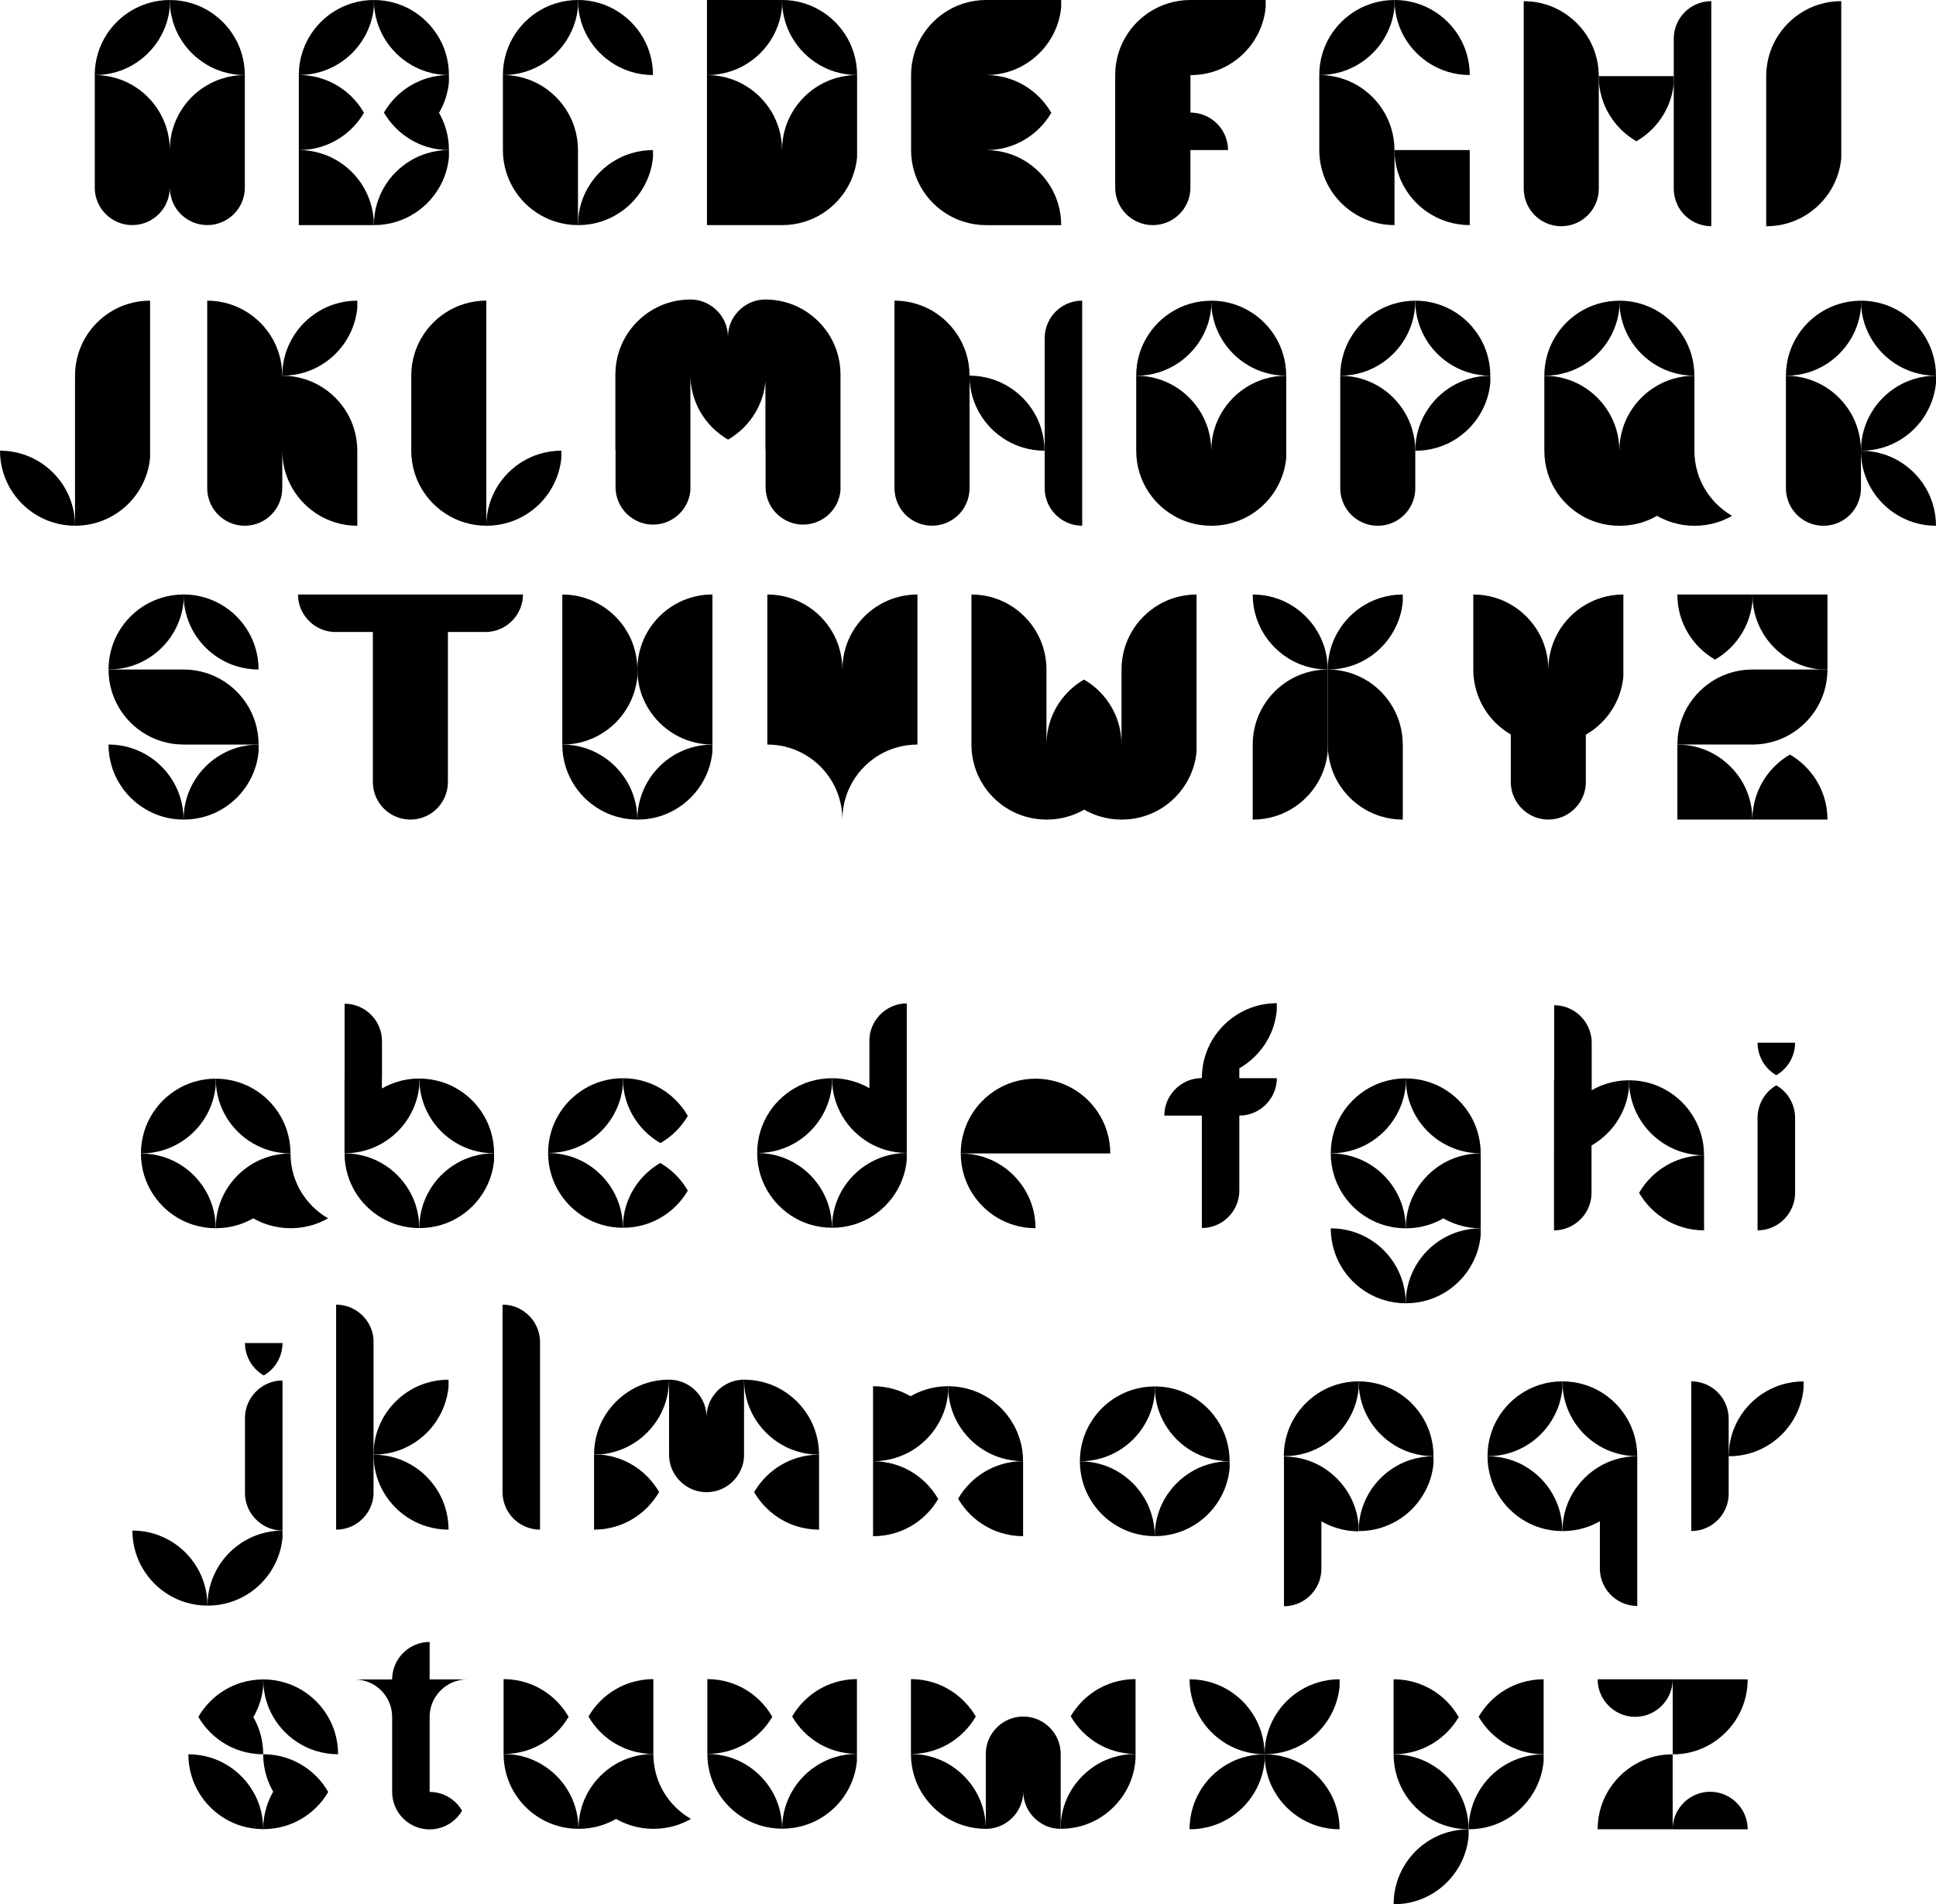 <?xml version="1.0" encoding="UTF-8"?><svg id="Layer_2" xmlns="http://www.w3.org/2000/svg" viewBox="0 0 986.17 970.15"><g id="Layer_1-2"><g><g><path d="M737.21,107.66v-.09s.05,.03,.08,.05c-.03,.01-.06,.03-.08,.04Zm19.02-71.12h0s.01,0,.01,0c0,0-.01,0-.01,0Zm38.23,0h-.01s0-.29,0-.29h.01v.29Zm19.19,71.13v-.09s.06,.03,.09,.05c-.03,.01-.06,.03-.09,.04Zm13.99-52.16s-.06-.09-.09-.14h.17s-.05,.09-.08,.14Z"/><g><path d="M86.48,0V3.7c-.25,2.69-.79,5.31-1.58,7.8-.84,2.68-1.98,5.23-3.36,7.62h-.17s.06,.1,.09,.15c-3.37,5.77-8.21,10.57-14,13.91-.03-.02-.06-.04-.09-.06v.1c-2.43,1.4-5.04,2.53-7.77,3.36-3.54,1.08-7.29,1.66-11.17,1.66h-.16v-.24s-.01-.08-.01-.13v-.08s0-.02,.01-.04c.04-3.76,.64-7.36,1.68-10.77,.86-2.76,2.01-5.4,3.43-7.86,3.35-5.79,8.2-10.64,13.99-13.99,2.46-1.42,5.1-2.58,7.86-3.43C78.79,.61,82.56,0,86.48,0Z"/><path d="M124.71,75.96V38.23h0c-3.93,0-7.7,.59-11.27,1.69-2.76,.84-5.39,2-7.84,3.43-5.81,3.35-10.64,8.18-14,13.99-1.42,2.46-2.58,5.09-3.43,7.85-.1,.33-.2,.66-.3,.99-.06,.22-.12,.44-.18,.68-.09,.34-.17,.69-.25,1.04-.09,.4-.18,.8-.25,1.21-.09,.44-.17,.89-.24,1.34-.05,.34-.1,.68-.15,1.03-.01,.11-.03,.22-.04,.33-.04,.36-.08,.73-.11,1.1-.03,.3-.05,.59-.07,.89-.02,.29-.04,.59-.05,.88,0,.17-.02,.34-.02,.51-.01,.13-.01,.26-.01,.39-.01,.12-.01,.24-.01,.37h0s-.01,.06-.01,.09v-.08c-.04-3.75-.63-7.36-1.68-10.77-.21-.68-.43-1.35-.68-2-.24-.66-.51-1.32-.79-1.96-.14-.32-.28-.64-.43-.95-.45-.96-.93-1.89-1.45-2.8-.03-.04-.06-.09-.09-.14-3.35-5.81-8.18-10.64-13.99-13.99-2.45-1.43-5.08-2.59-7.85-3.43-3.5-1.08-7.23-1.67-11.09-1.69h-.16v57.58c0,.06,0,.08,0,.11h0c0,.19,0,.36,.02,.53,0,.12,0,.24,.02,.38,0,.11,.01,.23,.02,.34,.02,.21,.04,.42,.06,.62,.04,.3,.08,.59,.12,.88,.05,.33,.12,.65,.19,.98,.03,.18,.08,.36,.13,.54,.04,.18,.09,.37,.14,.55,.07,.23,.13,.46,.21,.69,.07,.22,.15,.45,.24,.67,.16,.45,.33,.88,.53,1.32,1.93,4.27,5.36,7.69,9.64,9.6,2.37,1.07,5.01,1.66,7.78,1.66h.01c2.79,0,5.44-.6,7.84-1.69h.01c4.24-1.91,7.65-5.32,9.57-9.57,1.03-2.29,1.64-4.84,1.68-7.5v-.04s0,.03,.01,.04h0c0,.19,.01,.36,.02,.53,0,.13,.01,.25,.02,.38l.14,1.36s.01,.07,.01,.1c.03,.19,.06,.38,.09,.56l.86,3.23c.08,.21,.16,.43,.24,.64l.3,.7c1.92,4.27,5.37,7.69,9.64,9.6,2.38,1.07,5.01,1.66,7.79,1.66h.01c2.79,0,5.44-.6,7.83-1.69,3.99-1.79,7.24-4.9,9.21-8.79,.13-.26,.26-.49,.38-.78,1.02-2.29,1.64-4.84,1.68-7.5v-.09s0-.06,0-.09v-.17h0v-.17c0-.28-.01-.56-.03-.85,.02,.22,.02,.43,.03,.64v.21c0,.06,0,.11,0,.17v-19.36s0-.03,0-.04v-.09s0-.08,0-.12Zm-38.23,19.88s-.01,0-.01,.02v-.1s0,.01,.01,.01v.07Zm0-19.65h-.01s0-.02,0-.02h.01v.02Zm0-.04h-.01s0-.09,0-.09c0,.02,0,.04,.01,.06v.03Z"/><path d="M124.7,38.24c-3.92,0-7.7-.59-11.26-1.69-2.73-.84-5.33-1.98-7.77-3.38-.03-.02-.05-.04-.08-.06-2.9-1.68-5.57-3.73-7.92-6.08-2.35-2.35-4.4-5.01-6.08-7.92h-.01c-1.42-2.45-2.57-5.08-3.43-7.85l-.97-3.92c-.08-.4-.15-.8-.22-1.21l-.03-.17c-.06-.41-.12-.83-.17-1.25v-.08c-.05-.37-.09-.74-.13-1.13l-.03-.35c-.02-.3-.04-.61-.06-.92l-.02-.47c-.02-.42-.04-.84-.04-1.27V.01c3.93,0,7.7,.59,11.25,1.69,2.77,.84,5.39,2.01,7.86,3.43,5.8,3.36,10.63,8.2,13.99,13.99,.02,.05,.06,.1,.09,.15,1.38,2.41,2.5,4.99,3.34,7.71,1.1,3.56,1.69,7.33,1.69,11.26Z"/></g><g><path d="M185.41,95.71c-.03-.05-.06-.09-.09-.14-3.36-5.81-8.19-10.65-13.99-14.01-2.46-1.42-5.09-2.57-7.86-3.43-3.51-1.08-7.23-1.67-11.09-1.69,3.89,0,7.64-.57,11.16-1.65,2.73-.84,5.34-1.97,7.79-3.37v-.1s.05,.04,.08,.05c5.8-3.33,10.63-8.14,14-13.91-.03-.04-.06-.09-.09-.14-3.36-5.81-8.19-10.64-13.99-14-2.46-1.43-5.09-2.58-7.86-3.43-3.51-1.08-7.23-1.67-11.09-1.69,3.89,0,7.64-.58,11.16-1.66,2.73-.83,5.34-1.97,7.79-3.37v-.1s.05,.04,.08,.06c5.8-3.34,10.63-8.14,14-13.91-.03-.05-.06-.1-.09-.15h.17c1.39-2.39,2.52-4.94,3.37-7.63,.79-2.52,1.34-5.16,1.59-7.89V0c-3.92,0-7.71,.59-11.26,1.69-2.76,.84-5.4,2.01-7.85,3.43-5.81,3.36-10.64,8.2-14.01,14-1.42,2.46-2.57,5.09-3.43,7.86-1.1,3.56-1.69,7.33-1.69,11.26V114.68h38.23c0-3.92-.59-7.71-1.69-11.26-.83-2.71-1.96-5.28-3.35-7.71Z"/><path d="M195.56,19.11c1.68,2.9,3.73,5.57,6.09,7.92,2.35,2.35,5.01,4.4,7.92,6.08,.02,.02,.05,.04,.08,.06,2.43,1.4,5.03,2.53,7.77,3.38,3.56,1.1,7.34,1.69,11.26,1.69,0-3.93-.59-7.71-1.69-11.26-.83-2.71-1.96-5.29-3.35-7.71-.03-.05-.06-.1-.09-.15-3.36-5.8-8.19-10.64-13.99-14-2.46-1.42-5.09-2.58-7.86-3.43C198.15,.6,194.36,0,190.45,0c0,3.92,.59,7.71,1.69,11.26,.85,2.76,2.01,5.4,3.43,7.85Z"/><path d="M227.09,49.71c.79-2.53,1.34-5.16,1.59-7.89v-3.6c-3.92,0-7.71,.58-11.26,1.69-2.76,.84-5.4,2-7.85,3.43-5.81,3.36-10.65,8.19-14.01,14,1.68,2.9,3.73,5.57,6.09,7.92,2.35,2.35,5.01,4.4,7.92,6.08,.02,.02,.05,.04,.08,.05,2.43,1.41,5.03,2.54,7.77,3.39,3.56,1.1,7.34,1.68,11.26,1.68,0-3.92-.59-7.7-1.69-11.26-.83-2.7-1.96-5.28-3.35-7.71-.03-.04-.06-.09-.09-.14h.17c1.39-2.39,2.52-4.94,3.37-7.63Z"/><path d="M209.57,81.56c-5.81,3.37-10.65,8.2-14.01,14.01-1.42,2.45-2.57,5.08-3.43,7.85-1.1,3.56-1.69,7.34-1.69,11.26h.17c3.89,0,7.63-.58,11.16-1.66,2.73-.83,5.34-1.97,7.79-3.36v-.1s.05,.03,.08,.05c5.8-3.33,10.63-8.14,14-13.9-.03-.05-.06-.09-.09-.14h.17c1.39-2.39,2.52-4.94,3.37-7.64,.79-2.52,1.34-5.16,1.59-7.89v-3.6c-3.92,0-7.71,.59-11.26,1.69-2.76,.85-5.4,2.01-7.85,3.43Z"/></g><g><path d="M294.41,0V3.6c-.26,2.72-.79,5.36-1.59,7.89-.84,2.68-1.98,5.23-3.37,7.63h-.17c.03,.05,.06,.1,.09,.15-3.37,5.77-8.21,10.57-14,13.9-.03-.02-.06-.04-.09-.06v.1c-2.43,1.4-5.04,2.53-7.78,3.37-3.54,1.07-7.28,1.66-11.16,1.66h-.17c0-3.93,.59-7.71,1.69-11.26,.84-2.76,2.01-5.4,3.43-7.86,3.36-5.8,8.2-10.64,14-14,2.46-1.42,5.09-2.58,7.86-3.43C286.7,.6,290.49,0,294.41,0Z"/><path d="M292.72,65.19c-.83-2.7-1.96-5.28-3.35-7.71-.03-.04-.06-.09-.09-.14-3.36-5.81-8.19-10.64-14-14-2.45-1.43-5.08-2.58-7.85-3.43-3.52-1.09-7.23-1.67-11.09-1.69h-.17v38.22c0,3.93,.59,7.71,1.69,11.26,.84,2.76,2,5.39,3.43,7.86,1.68,2.89,3.73,5.56,6.08,7.92,2.36,2.35,5.02,4.4,7.92,6.08,.03,.01,.06,.03,.09,.05,2.43,1.4,5.03,2.54,7.77,3.38,3.56,1.1,7.34,1.69,11.26,1.69v-38.23c0-3.92-.59-7.7-1.69-11.26Zm-17.43,6.25v-.1s.06,.04,.09,.05c-.03,.02-.06,.03-.09,.05Z"/><path d="M332.63,38.23c-3.93,0-7.71-.59-11.26-1.69-2.73-.84-5.33-1.98-7.77-3.38-.03-.02-.06-.04-.09-.06-2.9-1.68-5.56-3.73-7.92-6.08-2.35-2.35-4.4-5.01-6.08-7.92-1.43-2.45-2.58-5.08-3.43-7.85-1.1-3.56-1.69-7.34-1.69-11.26,3.92,0,7.7,.59,11.26,1.69,2.76,.84,5.4,2.01,7.85,3.43,5.81,3.36,10.64,8.2,14,14,.03,.05,.06,.1,.09,.15,1.39,2.41,2.51,4.99,3.35,7.71,1.1,3.56,1.69,7.33,1.69,11.26Z"/><path d="M332.63,76.45v3.6c-.26,2.72-.79,5.37-1.59,7.89-.84,2.69-1.98,5.24-3.37,7.64h-.17c.03,.05,.06,.09,.09,.14-3.38,5.77-8.21,10.58-14,13.9-.03-.02-.06-.04-.09-.05v.1c-2.44,1.39-5.04,2.52-7.78,3.36-3.54,1.08-7.28,1.66-11.16,1.66h-.17c0-3.92,.59-7.71,1.69-11.26,.84-2.76,2-5.39,3.43-7.85,3.36-5.81,8.2-10.64,14-14.01,2.46-1.42,5.09-2.57,7.86-3.43,3.56-1.1,7.33-1.69,11.26-1.69Z"/></g><g><path d="M398.36,0V3.6c-.25,2.72-.78,5.36-1.59,7.89-.84,2.68-1.98,5.23-3.36,7.63h-.17c.02,.05,.06,.1,.09,.15-3.38,5.77-8.21,10.57-14.01,13.9-.03-.02-.05-.04-.08-.06v.1c-2.44,1.4-5.04,2.53-7.79,3.37-3.53,1.07-7.27,1.66-11.16,1.66h-.17V0h38.23Z"/><path d="M436.59,38.23v41.81c-.25,2.72-.79,5.37-1.59,7.89-.84,2.69-1.98,5.24-3.37,7.64h-.16c.02,.05,.06,.09,.09,.14-3.38,5.77-8.21,10.58-14.01,13.9-.03-.02-.05-.04-.08-.05v.1c-2.44,1.39-5.04,2.52-7.79,3.36-3.53,1.08-7.27,1.66-11.16,1.66h-38.4V38.23h.17c3.87,.02,7.59,.6,11.1,1.69,2.76,.84,5.39,2,7.85,3.43,5.8,3.36,10.63,8.19,14,14,.02,.05,.06,.1,.09,.14,1.38,2.42,2.5,5,3.34,7.71,1.11,3.57,1.69,7.34,1.69,11.26,0-3.92,.59-7.7,1.69-11.26,.85-2.76,2.01-5.39,3.44-7.85,3.36-5.81,8.19-10.64,14-14,2.45-1.43,5.08-2.58,7.85-3.43,3.57-1.11,7.34-1.69,11.26-1.69Z"/><path d="M436.59,38.23c-3.92,0-7.7-.59-11.26-1.69-2.73-.84-5.33-1.98-7.77-3.38-.03-.02-.05-.04-.08-.06-2.9-1.68-5.57-3.73-7.92-6.08-2.35-2.35-4.4-5.01-6.08-7.92h-.01c-1.42-2.45-2.57-5.08-3.43-7.85-1.1-3.56-1.69-7.34-1.69-11.26,3.93,0,7.71,.59,11.26,1.69,2.77,.84,5.4,2.01,7.86,3.43,5.8,3.36,10.63,8.2,14,14,.02,.05,.06,.1,.09,.15,1.38,2.41,2.5,4.99,3.34,7.71,1.1,3.56,1.69,7.33,1.69,11.26Z"/></g><path d="M538.97,11.49c.79-2.52,1.34-5.16,1.59-7.89V0h-38.23c-3.92,0-7.71,.59-11.26,1.69-2.76,.84-5.4,2.01-7.85,3.43-5.81,3.36-10.65,8.2-14.01,14-1.42,2.46-2.57,5.09-3.43,7.86-1.1,3.56-1.69,7.33-1.69,11.26v38.22c0,3.93,.59,7.71,1.69,11.26,.85,2.76,2.01,5.39,3.43,7.86,1.68,2.89,3.73,5.56,6.09,7.92,2.35,2.35,5.01,4.4,7.92,6.08,.02,0,.05,.03,.08,.05,2.43,1.4,5.03,2.54,7.77,3.38,3.56,1.1,7.34,1.69,11.26,1.69h38.23c0-3.92-.59-7.71-1.69-11.26-.83-2.71-1.96-5.28-3.35-7.71-.03-.05-.06-.09-.09-.14-3.36-5.81-8.19-10.65-14-14.01-2.45-1.42-5.08-2.57-7.85-3.43-3.51-1.08-7.23-1.67-11.09-1.69,3.88,0,7.63-.57,11.16-1.65,2.73-.84,5.34-1.97,7.78-3.37v-.1s.06,.04,.09,.05c5.79-3.33,10.63-8.14,14-13.9-.03-.04-.06-.09-.09-.14-3.36-5.81-8.19-10.64-14-14-2.45-1.43-5.08-2.58-7.85-3.43-3.51-1.08-7.23-1.67-11.09-1.69,3.88,0,7.63-.58,11.16-1.66,2.73-.83,5.34-1.97,7.78-3.37v-.1l.09,.06c5.79-3.34,10.63-8.14,14-13.9-.03-.05-.06-.1-.09-.15h.17c1.39-2.39,2.52-4.94,3.37-7.63Z"/><path d="M606.38,0c-3.94,0-7.72,.58-11.3,1.69-2.77,.84-5.4,2-7.87,3.43-5.82,3.36-10.67,8.19-14.03,14-1.43,2.46-2.59,5.08-3.43,7.85-1.11,3.57-1.69,7.34-1.69,11.26h.41s-.02,0-.02,.01h-.03s-.01-.01-.02-.01-.01,0-.02,.01h-.32v57.33h0c0,2.8,.6,5.46,1.69,7.86,1.92,4.27,5.38,7.7,9.66,9.6,2.39,1.07,5.03,1.66,7.81,1.66s5.47-.6,7.87-1.69c4.26-1.92,7.68-5.33,9.61-9.57,1.08-2.4,1.68-5.05,1.69-7.85h-.02v-19.12h19.16v-.03c0-4.29-1.44-8.23-3.84-11.42-1.55-2.06-3.49-3.79-5.74-5.08-.35-.2-.7-.39-1.07-.57-.3-.15-.6-.29-.91-.42-.02-.01-.04-.02-.06-.02-.11-.06-.22-.1-.33-.14-.01,0-.01-.01-.02-.01-.02-.01-.03-.01-.05-.02-.29-.12-.58-.23-.89-.33-.3-.11-.6-.2-.91-.29-.05-.01-.11-.03-.16-.04-.03-.01-.06-.02-.09-.03t-.02-.01c-.28-.08-.56-.15-.85-.21-.02-.01-.05-.01-.07-.02-.18-.04-.36-.08-.53-.11-.16-.03-.31-.06-.46-.08-.38-.07-.78-.12-1.16-.16-.21-.02-.42-.04-.63-.05-.15-.02-.31-.03-.47-.03-.03-.01-.06-.01-.09-.01-.23,0-.46-.01-.7-.01h-.02s-.04-.01-.06-.01h0s-.02,.01-.02,.01h0s.01-.01,.02-.01v-19.1h-.24s-.02-.01-.02-.01c-.01,0-.02,0-.03,.01h-.02s-.04-.01-.05-.01h1.01c3.73-.04,7.32-.61,10.71-1.65,2.75-.83,5.36-1.97,7.81-3.37v-.1s.06,.04,.08,.05c5.81-3.33,10.66-8.13,14.04-13.89-.03-.05-.06-.1-.09-.15h.17c1.38-2.39,2.52-4.94,3.36-7.63,.81-2.53,1.34-5.16,1.59-7.89V0h-38.31Zm-37.86,38.23s-.01-.01-.02-.01h.2c-.06,.01-.12,.01-.18,.01Zm18.69,71.42v-.09s.06,.03,.08,.05c-.02,.01-.05,.03-.08,.04Z"/><g><path d="M710.34,0V3.6c-.26,2.72-.8,5.35-1.6,7.89-.84,2.68-1.98,5.23-3.37,7.62h-.17s.06,.1,.09,.15c-3.37,5.77-8.22,10.57-14.03,13.9-.03,0-.05-.03-.08-.05v.1c-2.45,1.39-5.06,2.53-7.8,3.36-3.39,1.04-6.98,1.61-10.71,1.65h-.65c0-3.92,.59-7.7,1.69-11.26,.85-2.76,2.01-5.39,3.43-7.85,3.38-5.81,8.22-10.64,14.04-13.99,2.46-1.43,5.1-2.59,7.87-3.43,3.56-1.1,7.36-1.69,11.29-1.69Z"/><path d="M710.34,76.45v19.11h0v19.12c-3.93,0-7.73-.6-11.29-1.69-2.74-.84-5.35-1.98-7.79-3.38-.03-.02-.05-.04-.08-.05-5.82-3.36-10.67-8.19-14.04-13.99h0c-1.42-2.46-2.58-5.1-3.43-7.86-1.1-3.56-1.69-7.34-1.69-11.26V38.23h.17s.11,0,.16,0h0s0-.01,.01,0c.02-.01,.04-.01,.05-.01h.01s.03,0,.05,.01c0-.01,.01-.01,.02-.01h.01s.01,.01,.01,.01c.42,0,.85,.02,1.27,.04,.16,0,.31,0,.47,.02,.31,.02,.63,.04,.93,.06,.12,.01,.23,.02,.35,.03,.38,.04,.76,.08,1.13,.12,.03,0,.05,0,.08,.01,.41,.05,.84,.11,1.25,.17,.06,.01,.11,.02,.17,.03,.4,.07,.8,.14,1.21,.22,1.34,.26,2.65,.59,3.93,.98,2.76,.85,5.4,2.01,7.87,3.42,5.81,3.37,10.66,8.2,14.02,14.01,.03,.05,.06,.09,.09,.14,1.39,2.42,2.52,5,3.35,7.71,1.1,3.56,1.7,7.34,1.7,11.26Z"/><path d="M748.66,38.22h-.49c-3.76-.04-7.38-.63-10.8-1.68-2.74-.84-5.35-1.98-7.78-3.39-.03-.01-.06-.03-.08-.05-2.91-1.68-5.58-3.73-7.94-6.08-2.37-2.35-4.42-5.01-6.1-7.92-1.42-2.46-2.58-5.08-3.43-7.85-1.1-3.57-1.69-7.34-1.69-11.26,3.93,0,7.72,.58,11.29,1.69,2.77,.84,5.41,2,7.88,3.43,5.81,3.36,10.66,8.2,14.02,14,.03,.05,.06,.1,.09,.15,1.39,2.41,2.52,4.99,3.35,7.7,1.1,3.57,1.69,7.34,1.69,11.26Z"/><path d="M748.66,76.45v19.11h0v19.12c-3.93,0-7.73-.6-11.29-1.69-2.74-.84-5.35-1.98-7.79-3.38-.03-.02-.06-.04-.08-.05-5.82-3.36-10.67-8.19-14.04-13.99h0c-1.42-2.46-2.58-5.1-3.43-7.86-1.1-3.56-1.69-7.34-1.69-11.26h38.32Z"/></g><path d="M926.65,2.26c-2.76,.84-5.4,2-7.85,3.43-5.81,3.36-10.64,8.19-14,14-1.43,2.46-2.58,5.08-3.44,7.85-1.1,3.57-1.69,7.34-1.69,11.26h.65c-.1,.01-.21,.01-.32,.01h-.33v57.33h0v19.12h.17c3.89,0,7.64-.58,11.16-1.66,2.74-.83,5.34-1.97,7.79-3.37v-.09s.05,.03,.08,.05c5.8-3.34,10.63-8.14,14.01-13.9-.03-.05-.07-.1-.09-.15h.16c1.39-2.39,2.52-4.94,3.37-7.63,.79-2.52,1.34-5.16,1.59-7.89V38.8h-.24c-.08,0-.17,0-.25-.01h.49V.58c-3.92,0-7.7,.58-11.26,1.69Zm-7.85,31.42s.05,.04,.08,.05c-.02,.02-.05,.03-.08,.05v-.1Zm-14.01,62.45h0Z"/><g><path d="M852.59,38.81v3.59c-.26,2.72-.79,5.36-1.59,7.9-.84,2.68-1.98,5.23-3.37,7.62h-.17c.03,.05,.06,.09,.09,.14-3.38,5.77-8.21,10.58-13.99,13.9-.03-.02-.06-.03-.09-.05-2.9-1.68-5.56-3.73-7.92-6.08-2.35-2.36-4.4-5.01-6.08-7.92-1.43-2.46-2.58-5.09-3.43-7.86-1.1-3.55-1.69-7.31-1.69-11.25h.33s.05-.01,.08-.01c.01,0,.02,0,.03,.01,0-.01,.02,0,.02,0,.01-.01,.02,0,.03,0h18.79s.06-.01,.09-.01h.05s.03,0,.04,.01h18.27s.05-.01,.07-.01h.06s.08,0,.12,.01h.24Z"/><path d="M871.7,.59V38.8h-.17c-.06,0-.12,0-.18,.01h.35V115.25c-2.77,0-5.4-.59-7.79-1.66-4.27-1.91-7.72-5.33-9.63-9.6-1.08-2.4-1.69-5.05-1.69-7.85h0V38.81h.33c.11,0,.21,0,.32-.01h-.65V19.69c0-2.8,.6-5.45,1.69-7.85,1.91-4.25,5.32-7.66,9.57-9.57,2.39-1.08,5.05-1.69,7.85-1.69Z"/><path d="M776.58,38.81h-.04s.02-.01,.02-.01t.02,.01Z"/><path d="M814.08,38.81h.32v57.33c0,2.79-.61,5.44-1.69,7.85-.27,.58-.57,1.16-.89,1.71-1.67,2.89-4.08,5.3-6.97,6.98-.55,.32-1.13,.62-1.72,.88-2.39,1.09-5.04,1.69-7.85,1.69s-5.4-.59-7.79-1.66c-.61-.27-1.2-.58-1.78-.91-2.89-1.68-5.3-4.09-6.97-6.98-.32-.55-.62-1.13-.89-1.71-1.07-2.4-1.69-5.05-1.69-7.86V38.81h.41c.08,0,.16,0,.24-.01h-.65V.58h.03s.04,.01,.06,.01c.26,0,.52,.01,.77,.02,3.62,.07,7.11,.64,10.41,1.66,2.76,.85,5.38,2.01,7.85,3.44,1.34,.76,2.61,1.63,3.83,2.55,2.88,2.16,5.44,4.73,7.61,7.61,.92,1.22,1.78,2.49,2.55,3.83,.03,.05,.06,.1,.09,.14,1.38,2.42,2.51,5,3.35,7.71,1.02,3.33,1.61,6.84,1.67,10.48l.02,.78h-.41s.06,0,.09,.01Z"/></g></g><g><g><path d="M247.72,153.16v57.33h0v38.22h0v19.12c-3.92,0-7.71-.59-11.26-1.69-2.73-.84-5.33-1.98-7.77-3.38-.03-.02-.05-.04-.08-.05-5.81-3.37-10.65-8.2-14-13.99h0c-1.42-2.46-2.57-5.09-3.43-7.86-1.09-3.56-1.69-7.34-1.69-11.26v-19.11h0v-19.12c0-3.92,.59-7.7,1.69-11.26,.85-2.76,2.01-5.39,3.43-7.85,3.37-5.81,8.2-10.64,14-13.99,2.45-1.43,5.08-2.58,7.85-3.44,3.56-1.1,7.34-1.69,11.26-1.69Z"/><path d="M285.95,229.61v3.6c-.25,2.72-.79,5.36-1.59,7.89-.84,2.68-1.98,5.23-3.37,7.62h-.17c.03,.05,.06,.1,.09,.15-3.37,5.77-8.2,10.57-13.99,13.9-.03-.02-.06-.04-.08-.05v.09c-2.44,1.4-5.05,2.53-7.79,3.37-3.54,1.07-7.27,1.66-11.16,1.66h-.17c0-3.92,.59-7.71,1.69-11.26,.85-2.76,2.01-5.39,3.43-7.85h0c3.36-5.81,8.2-10.65,14-14,2.45-1.42,5.08-2.57,7.85-3.43,3.56-1.1,7.34-1.69,11.26-1.69Z"/></g><path d="M428.14,229.02v20.81c-.19,2.17-.76,4.25-1.61,6.16-1.92,4.24-5.33,7.65-9.57,9.57-2.4,1.09-5.06,1.69-7.86,1.69h-.08c-.33,0-.64-.01-.95-.03-.35-.02-.69-.04-1.03-.08-.23-.02-.47-.05-.7-.09-.01,0-.03,0-.04-.01-.28-.04-.56-.08-.85-.14-.47-.09-.93-.2-1.38-.33-.32-.09-.64-.18-.94-.28-.62-.2-1.22-.44-1.82-.7-4.27-1.91-7.71-5.33-9.64-9.6-1.06-2.36-1.67-4.97-1.69-7.71v-19.26h-.08v-.24s-.01-.03-.01-.04,0-.03,.01-.04c-.01-.11,0-.22,0-.33v-18.1s-.01-.03-.01-.04v-.08s.01-.01,0-.02c0,0,.01-.01,0-.02h0v-.02s0-.04,.01-.06v-18.9s-.01-.01-.01-.02v3.38c-.26,2.69-.79,5.3-1.57,7.79-.85,2.69-1.99,5.24-3.37,7.64h-.17s.06,.09,.09,.14c-.76,1.31-1.62,2.56-2.53,3.76-2.18,2.9-4.76,5.46-7.66,7.62-1.22,.91-2.49,1.76-3.81,2.52-.02-.01-.05-.03-.08-.05-1.34-.77-2.62-1.63-3.83-2.55-2.89-2.17-5.46-4.73-7.63-7.62-.91-1.22-1.78-2.5-2.54-3.82-1.43-2.47-2.58-5.1-3.43-7.86-.14-.41-.26-.83-.37-1.26-.07-.24-.13-.48-.18-.72l-.18-.73c-.11-.45-.2-.91-.29-1.37l-.39-2.51c-.04-.33-.07-.65-.1-.98l-.03-.31c-.03-.41-.06-.82-.08-1.23-.02-.29-.03-.57-.03-.86l-.02-.51s-.01-.05-.01-.07v-.38s0-.01,0-.02v56.73s0-.04,0-.06c0,.12,0,.23,0,.35h0v1.83c-.2,2.13-.76,4.15-1.6,6.03-.12,.26-.25,.52-.38,.78s-.27,.51-.41,.76-.29,.51-.45,.75c-.15,.25-.3,.48-.47,.72-.33,.47-.68,.92-1.04,1.37-.2,.24-.4,.47-.62,.7-.22,.23-.43,.45-.66,.67-.15,.16-.31,.31-.47,.45-.26,.25-.52,.49-.8,.71-.18,.15-.37,.29-.56,.43-.24,.2-.49,.38-.74,.55-.22,.15-.45,.3-.68,.44-.24,.16-.5,.31-.75,.45-.25,.15-.5,.28-.76,.41-.26,.13-.52,.26-.78,.38-2.39,1.09-5.06,1.69-7.85,1.69h-.09c-.31,0-.63-.01-.94-.03-.64-.03-1.27-.09-1.89-.19-.09-.01-.18-.03-.27-.05-.03,0-.07-.01-.1-.02-.26-.04-.51-.08-.75-.14-.32-.07-.63-.14-.93-.23-.21-.06-.41-.12-.62-.18-.04-.01-.1-.03-.14-.04-.1-.03-.2-.07-.3-.1-.2-.06-.4-.13-.59-.21-.13-.05-.27-.1-.4-.15-.26-.1-.51-.21-.76-.32-4.28-1.91-7.72-5.33-9.65-9.6-1.06-2.36-1.67-4.97-1.69-7.71v-19.26h-.08v-38.22c0-.26,.01-.52,.02-.79,.06-3.63,.65-7.15,1.67-10.46,.85-2.78,2.01-5.4,3.43-7.86,.77-1.34,1.62-2.61,2.55-3.84,2.17-2.88,4.73-5.44,7.61-7.61,1.23-.92,2.5-1.78,3.83-2.54,2.46-1.43,5.09-2.59,7.86-3.44,3.29-1.01,6.79-1.59,10.4-1.66,.26-.01,.52-.02,.78-.02h.16c.26,0,.52,.01,.77,.02,3.17,.14,6.12,1.06,8.69,2.56,2.24,1.29,4.19,3.02,5.74,5.08,2.39,3.19,3.82,7.13,3.83,11.42,0-4.29,1.43-8.23,3.83-11.41,1.54-2.06,3.49-3.8,5.73-5.09,2.58-1.5,5.54-2.43,8.71-2.56,.25-.01,.5-.02,.76-.02h.15c.26,0,.52,.01,.77,.02,3.62,.07,7.11,.65,10.41,1.66,2.77,.85,5.4,2.01,7.87,3.44,1.33,.76,2.6,1.62,3.83,2.55,2.88,2.16,5.44,4.73,7.61,7.61,.92,1.23,1.78,2.49,2.54,3.83,.03,.05,.06,.1,.09,.15,1.39,2.41,2.52,4.99,3.35,7.71,1.02,3.31,1.61,6.83,1.67,10.46l.02,.79s0,38.22,0,38.22h.01Z"/><g><path d="M532.06,229.61c-3.92,0-7.7-.59-11.26-1.69-2.73-.84-5.33-1.98-7.77-3.38-.03-.02-.05-.04-.08-.05-5.81-3.36-10.64-8.2-14-13.99,0,0,.01,0,.01-.01h-.01c-1.42-2.45-2.57-5.08-3.43-7.85-1.09-3.56-1.69-7.34-1.69-11.26h.17c3.87,.02,7.58,.61,11.09,1.69,2.76,.85,5.39,2.01,7.86,3.43,5.8,3.36,10.63,8.2,13.98,13.99,.03,.05,.07,.1,.09,.15,1.39,2.41,2.51,4.99,3.35,7.71,1.1,3.56,1.69,7.34,1.69,11.26Z"/><path d="M551.25,153.16v114.67h-.08c-2.74,0-5.34-.6-7.71-1.66-.6-.27-1.2-.58-1.77-.92-2.89-1.67-5.3-4.08-6.98-6.97-.32-.55-.62-1.13-.88-1.71-1.08-2.4-1.69-5.05-1.69-7.86v-19.11h0v-19.11h0v-38.22c0-2.8,.6-5.45,1.69-7.86,.26-.58,.56-1.16,.88-1.71,1.68-2.89,4.09-5.3,6.98-6.98,.55-.32,1.12-.61,1.71-.88,2.39-1.07,5.05-1.69,7.85-1.69Z"/><path d="M493.86,190.6c-.06-3.64-.64-7.15-1.67-10.48-.83-2.7-1.97-5.28-3.35-7.71-.03-.05-.06-.09-.09-.14-.77-1.34-1.63-2.61-2.55-3.84-2.17-2.88-4.73-5.44-7.6-7.61-1.23-.91-2.5-1.78-3.84-2.55-2.46-1.42-5.08-2.57-7.85-3.43-3.3-1.01-6.79-1.6-10.41-1.66-.25-.01-.51-.02-.77-.02-.02,0-.04,0-.06-.01h-.03v57.33h0v19.11h0v19.12c0,2.8,.61,5.45,1.69,7.86,.27,.58,.57,1.16,.89,1.71,1.67,2.89,4.08,5.3,6.97,6.97,.58,.34,1.17,.65,1.78,.92,2.38,1.06,5.01,1.66,7.79,1.66s5.45-.61,7.85-1.69c.59-.27,1.17-.57,1.72-.89,2.89-1.67,5.3-4.08,6.97-6.97,.32-.55,.62-1.13,.89-1.71,1.07-2.4,1.69-5.05,1.69-7.86v-57.33l-.02-.78Zm-19.1-4.33s.06,.04,.08,.05c-.02,.02-.05,.03-.08,.05v-.1Zm0,76.54v-.1s.06,.04,.08,.06c-.02,.01-.05,.03-.08,.04Zm14.08-13.94c-.03-.05-.06-.1-.09-.15h.17c-.03,.05-.05,.1-.08,.15Zm4.85-21.82c.09,.58,.14,1.18,.16,1.78-.02-.6-.08-1.2-.16-1.78Z"/></g><g><path d="M38.23,267.83c-3.92,0-7.71-.59-11.26-1.69-2.73-.84-5.33-1.98-7.77-3.38-.03-.02-.06-.04-.08-.05-5.81-3.37-10.65-8.2-14.01-14h0c-1.42-2.46-2.57-5.09-3.43-7.86-1.1-3.56-1.69-7.34-1.69-11.26H.17c3.86,.02,7.59,.61,11.09,1.69,2.76,.85,5.4,2.01,7.86,3.43,5.8,3.36,10.63,8.2,13.99,14,.03,.05,.06,.1,.09,.15,1.39,2.41,2.51,4.99,3.35,7.71,1.1,3.56,1.69,7.34,1.69,11.26Z"/><path d="M65.19,154.84c-2.76,.84-5.4,2-7.85,3.43-5.81,3.36-10.65,8.19-14.01,14-1.42,2.46-2.57,5.08-3.43,7.85-1.1,3.57-1.69,7.34-1.69,11.26h.41s-.02,0-.02,.01h-.04s-.02-.01-.02,0h-.33v57.33h0v19.12h.17c3.88,0,7.63-.58,11.16-1.66,2.73-.83,5.34-1.97,7.79-3.37v-.09s.05,.03,.08,.05c5.8-3.34,10.63-8.14,14-13.9-.03-.05-.06-.1-.09-.15h.17c1.39-2.39,2.52-4.94,3.37-7.63,.79-2.52,1.34-5.16,1.59-7.89v-41.81h-.24c-.08,0-.17,0-.25-.01h.49v-38.22c-3.92,0-7.71,.58-11.26,1.69Zm-26.47,36.54s-.01-.01-.02-.01h.18c-.06,0-.11,.01-.16,.01Z"/></g><g><path d="M182,153.16v3.61c-.25,2.71-.78,5.35-1.59,7.89-.84,2.68-1.98,5.23-3.36,7.62h-.17c.03,.05,.06,.09,.09,.14-3.38,5.77-8.21,10.58-14,13.9-.02-.01-.05-.03-.08-.05v.1c-2.44,1.39-5.04,2.52-7.79,3.36-3.53,1.09-7.27,1.66-11.16,1.66h-.16c0-3.92,.58-7.7,1.68-11.26,.85-2.76,2.01-5.39,3.44-7.85,3.36-5.81,8.19-10.64,13.99-13.99,2.46-1.43,5.08-2.58,7.85-3.44,3.57-1.1,7.34-1.69,11.26-1.69Z"/><path d="M182,229.61v19.11h0v19.12c-3.92,0-7.7-.59-11.26-1.69-2.73-.84-5.32-1.98-7.77-3.38-.02-.02-.05-.04-.08-.05-5.81-3.37-10.64-8.2-13.99-13.99h0c-1.43-2.46-2.58-5.09-3.44-7.86-1.09-3.56-1.68-7.34-1.68-11.26v19.11h0c-.01,2.8-.61,5.45-1.69,7.86-1.92,4.24-5.33,7.66-9.58,9.57-2.39,1.09-5.04,1.69-7.85,1.69s-5.4-.59-7.79-1.66c-4.27-1.91-7.72-5.33-9.63-9.6-1.08-2.4-1.69-5.05-1.69-7.85h0v-38.22h0v-57.34c3.92,0,7.7,.59,11.26,1.69,2.76,.85,5.38,2.01,7.85,3.44,5.81,3.36,10.64,8.19,13.99,13.99,.03,.05,.06,.09,.09,.14,1.38,2.42,2.51,5,3.35,7.71,1.09,3.57,1.68,7.34,1.69,11.26h.16c3.86,.02,7.58,.6,11.1,1.69,2.76,.85,5.38,2.01,7.85,3.43,5.8,3.36,10.64,8.2,13.99,13.99,.03,.05,.06,.1,.09,.15,1.38,2.41,2.5,4.99,3.34,7.71,1.11,3.56,1.69,7.34,1.69,11.26Z"/></g><g><path d="M616.97,153.19v3.59c-.26,2.72-.78,5.37-1.58,7.9-.84,2.68-2,5.24-3.38,7.63h-.16s.06,.09,.09,.13c-3.38,5.77-8.21,10.57-14.01,13.91-.01-.01-.04-.04-.07-.04v.09c-2.45,1.39-5.06,2.54-7.79,3.36-3.52,1.07-7.27,1.67-11.15,1.67h-.16c0-3.93,.58-7.71,1.68-11.27,.84-2.75,2-5.39,3.43-7.84,3.35-5.81,8.18-10.65,13.99-14.01,2.46-1.42,5.08-2.58,7.84-3.43,3.56-1.09,7.34-1.68,11.27-1.68Z"/><path d="M655.19,191.41c-3.92,0-7.7-.59-11.26-1.69-2.73-.84-5.32-1.98-7.77-3.38-.02-.02-.05-.04-.08-.05-2.9-1.68-5.57-3.73-7.92-6.08-2.35-2.36-4.4-5.02-6.08-7.92-1.43-2.46-2.58-5.09-3.44-7.86-1.1-3.56-1.68-7.33-1.68-11.26,3.92,0,7.7,.59,11.26,1.69,2.76,.85,5.38,2.01,7.85,3.43,5.8,3.36,10.64,8.2,13.99,14,.03,.04,.06,.09,.09,.14,1.38,2.41,2.5,4.99,3.34,7.71,1.11,3.56,1.69,7.34,1.69,11.26Z"/><path d="M655.19,191.42v41.82c-.25,2.72-.78,5.36-1.58,7.88-.84,2.68-1.98,5.23-3.36,7.63h-.17s.07,.09,.1,.14c-3.38,5.77-8.21,10.56-14.01,13.91-.01-.03-.06-.04-.09-.06v.1c-2.43,1.39-5.04,2.52-7.78,3.36-3.52,1.07-7.27,1.65-11.17,1.65h-.16c-3.93,0-7.71-.59-11.27-1.68-2.72-.84-5.32-1.98-7.76-3.38-.01-.03-.04-.04-.07-.06-2.91-1.68-5.58-3.74-7.92-6.08-2.35-2.35-4.4-5.01-6.07-7.91-1.43-2.46-2.59-5.08-3.43-7.85-1.1-3.56-1.68-7.34-1.68-11.27v-38.21h.16c3.85,.01,7.58,.59,11.1,1.68,2.77,.85,5.39,2.01,7.85,3.43,5.79,3.35,10.63,8.2,13.99,13.99,.03,.04,.06,.1,.09,.14,1.38,2.42,2.51,5,3.35,7.71,1.09,3.56,1.68,7.34,1.68,11.26,0-3.91,.59-7.69,1.68-11.26,.85-2.77,2.01-5.39,3.43-7.85,3.36-5.79,8.2-10.65,13.99-13.99,2.46-1.42,5.08-2.58,7.85-3.43,3.56-1.09,7.34-1.68,11.26-1.68Z"/></g><g><path d="M824.88,153.19v3.6c-.26,2.72-.79,5.36-1.59,7.88-.84,2.68-1.98,5.25-3.36,7.64h-.17s.06,.09,.09,.14c-3.37,5.76-8.21,10.57-14,13.9-.03-.02-.06-.04-.09-.05v.09c-2.43,1.4-5.04,2.53-7.77,3.37-3.54,1.07-7.29,1.65-11.16,1.65h-.17c0-3.91,.59-7.7,1.68-11.26,.85-2.76,2.01-5.39,3.43-7.84,3.35-5.81,8.2-10.65,13.99-14.01,2.46-1.41,5.1-2.57,7.86-3.42,3.56-1.1,7.34-1.69,11.26-1.69Z"/><path d="M863.11,191.41c-3.93,0-7.71-.59-11.26-1.69-2.73-.84-5.33-1.98-7.77-3.38-.03-.02-.06-.04-.09-.05-2.9-1.68-5.56-3.73-7.92-6.08-2.35-2.36-4.4-5.02-6.08-7.92-1.43-2.46-2.58-5.09-3.43-7.86-1.1-3.56-1.69-7.33-1.69-11.26,3.92,0,7.7,.59,11.26,1.69,2.76,.85,5.39,2.01,7.85,3.43,5.81,3.36,10.64,8.2,13.99,14,.03,.04,.06,.09,.09,.14,1.39,2.41,2.51,4.99,3.35,7.71,1.09,3.56,1.69,7.34,1.69,11.26Z"/><path d="M882.21,262.74v.1c-2.44,1.4-5.04,2.53-7.78,3.37-3.53,1.07-7.28,1.65-11.15,1.65h-.17c-3.93,0-7.71-.59-11.27-1.68-2.73-.85-5.33-1.98-7.76-3.38-.03-.02-.06-.04-.09-.06v.1c-2.44,1.4-5.04,2.53-7.78,3.37-3.53,1.07-7.28,1.65-11.16,1.65h-.17c-3.92,0-7.7-.59-11.26-1.68-2.73-.85-5.33-1.98-7.77-3.38-.03-.02-.06-.04-.09-.06-2.89-1.68-5.55-3.73-7.91-6.08-2.35-2.35-4.4-5.01-6.08-7.91-1.43-2.46-2.58-5.09-3.43-7.85-1.09-3.56-1.68-7.34-1.68-11.26v-19.11h0v-19.12h.17c3.85,.02,7.57,.62,11.09,1.69,2.76,.86,5.39,2.01,7.84,3.43,5.81,3.35,10.64,8.19,14,13.99,.03,.05,.06,.1,.09,.15,1.38,2.41,2.51,4.99,3.34,7.71,1.1,3.55,1.69,7.34,1.69,11.26,0-3.92,.59-7.71,1.69-11.26,.84-2.77,2-5.4,3.42-7.85h0c3.36-5.81,8.2-10.65,14-14,2.46-1.42,5.09-2.57,7.85-3.43,3.56-1.09,7.34-1.69,11.27-1.69v19.11h0v19.12c0,3.92,.59,7.7,1.68,11.26,.85,2.76,2,5.39,3.43,7.85,1.68,2.9,3.73,5.56,6.08,7.91,2.36,2.35,5.02,4.4,7.91,6.08Z"/></g><g><path d="M947.94,153.19v3.6c-.25,2.72-.78,5.36-1.58,7.88-.85,2.68-1.98,5.25-3.36,7.64h-.17s.06,.09,.09,.14c-3.38,5.76-8.21,10.57-14,13.9-.03-.02-.05-.04-.08-.05v.09c-2.45,1.4-5.05,2.53-7.79,3.37-3.53,1.07-7.27,1.65-11.16,1.65h-.17c0-3.91,.59-7.7,1.69-11.26,.85-2.76,2.01-5.39,3.43-7.84,3.36-5.81,8.19-10.65,14-14.01,2.45-1.41,5.08-2.57,7.84-3.42,3.57-1.1,7.35-1.69,11.26-1.69Z"/><path d="M947.94,229.64v19.11c0,2.8-.6,5.45-1.68,7.85-1.91,4.24-5.33,7.66-9.58,9.58-2.39,1.07-5.04,1.68-7.84,1.68s-5.41-.6-7.79-1.65c-4.27-1.91-7.71-5.35-9.64-9.61-1.08-2.4-1.69-5.05-1.69-7.85v-38.22h0v-19.12h.17c3.87,.02,7.58,.62,11.1,1.69,2.76,.86,5.38,2.01,7.85,3.43,5.79,3.35,10.62,8.19,13.99,13.99,.02,.05,.06,.1,.09,.15,1.38,2.41,2.5,4.99,3.34,7.71,1.1,3.55,1.68,7.34,1.68,11.26Z"/><path d="M986.17,191.41c-3.92,0-7.7-.59-11.26-1.69-2.73-.84-5.33-1.98-7.77-3.38-.03-.02-.05-.04-.08-.05-2.9-1.68-5.57-3.73-7.92-6.08-2.35-2.36-4.4-5.02-6.08-7.92h-.01c-1.42-2.46-2.57-5.09-3.43-7.86-1.1-3.56-1.69-7.33-1.69-11.26,3.93,0,7.71,.59,11.26,1.69,2.77,.85,5.39,2.01,7.86,3.43,5.8,3.36,10.63,8.2,13.99,14,.02,.04,.06,.09,.09,.14,1.38,2.41,2.5,4.99,3.34,7.71,1.1,3.56,1.69,7.34,1.69,11.26Z"/><path d="M986.17,191.41v3.6c-.25,2.72-.79,5.36-1.59,7.89-.84,2.68-1.98,5.23-3.37,7.62h-.16c.02,.05,.06,.1,.09,.15-3.38,5.77-8.21,10.57-14,13.9-.03-.02-.05-.04-.08-.05v.09c-2.44,1.4-5.04,2.53-7.79,3.37-3.53,1.07-7.27,1.66-11.16,1.66h-.17c0-3.92,.59-7.71,1.69-11.26,.85-2.76,2.01-5.39,3.44-7.85h0c3.36-5.81,8.19-10.65,13.99-14,2.45-1.42,5.08-2.57,7.85-3.43,3.57-1.1,7.34-1.69,11.26-1.69Z"/><path d="M986.17,267.86c-3.92,0-7.7-.59-11.26-1.69-2.73-.84-5.33-1.98-7.77-3.38-.03-.02-.05-.04-.08-.06-2.9-1.68-5.57-3.73-7.92-6.08-2.35-2.35-4.4-5.01-6.08-7.92h-.01c-1.42-2.45-2.57-5.08-3.43-7.85-1.1-3.56-1.69-7.34-1.69-11.26h.17c3.87,.02,7.58,.61,11.09,1.69,2.77,.84,5.39,2,7.86,3.43,5.8,3.36,10.63,8.2,13.99,13.99,.02,.05,.06,.1,.09,.15,1.38,2.41,2.5,4.99,3.34,7.71,1.1,3.56,1.69,7.33,1.69,11.26Z"/></g><g><path d="M720.93,229.64v19.11c0,2.8-.6,5.45-1.69,7.85-1.91,4.24-5.33,7.66-9.57,9.57-2.39,1.08-5.05,1.69-7.85,1.69s-5.4-.6-7.78-1.65c-4.28-1.91-7.72-5.35-9.65-9.61-1.07-2.4-1.69-5.05-1.69-7.85v-38.22h0v-19.12h.18c3.85,.02,7.58,.62,11.09,1.69,2.76,.85,5.39,2.01,7.85,3.43,5.8,3.35,10.63,8.19,13.99,13.99,.03,.05,.06,.1,.09,.15,1.38,2.41,2.51,4.99,3.34,7.71,1.1,3.55,1.69,7.34,1.69,11.26Z"/><path d="M759.15,191.41c-3.92,0-7.71-.59-11.26-1.69-2.73-.84-5.33-1.98-7.77-3.38-.03-.02-.06-.04-.08-.05-2.9-1.68-5.57-3.73-7.92-6.08-2.36-2.36-4.41-5.02-6.09-7.92-1.42-2.46-2.57-5.09-3.43-7.86-1.09-3.56-1.69-7.33-1.69-11.26,3.92,0,7.71,.59,11.26,1.69,2.76,.85,5.39,2.01,7.86,3.43,5.8,3.36,10.63,8.2,13.98,14,.03,.04,.06,.09,.09,.14,1.39,2.41,2.51,4.99,3.35,7.71,1.1,3.56,1.69,7.34,1.69,11.26Z"/><path d="M720.94,153.19v.41c-.05,3.78-.64,7.42-1.69,10.85-.86,2.76-2.01,5.39-3.43,7.86-1.68,2.89-3.73,5.55-6.09,7.91-2.35,2.35-5.01,4.4-7.91,6.08-.02,.01-.05,.03-.08,.05-2.43,1.4-5.04,2.53-7.77,3.38-3.5,1.07-7.23,1.66-11.09,1.68h-.17c0-3.91,.59-7.7,1.69-11.26,.83-2.71,1.96-5.29,3.34-7.7,.03-.05,.06-.1,.09-.14,3.36-5.81,8.19-10.65,13.99-14.01,2.46-1.41,5.09-2.57,7.85-3.42,3.56-1.1,7.34-1.69,11.26-1.69h.01Z"/><path d="M759.15,191.41v3.6c-.25,2.72-.79,5.36-1.59,7.89-.84,2.68-1.98,5.23-3.37,7.62h-.17c.03,.05,.06,.1,.09,.15-3.37,5.77-8.2,10.57-13.99,13.9-.03-.02-.06-.04-.08-.05v.09c-2.44,1.4-5.05,2.53-7.79,3.37-3.54,1.07-7.27,1.66-11.16,1.66h-.17c0-3.92,.59-7.71,1.69-11.26,.85-2.76,2.01-5.39,3.43-7.85h0c3.36-5.81,8.2-10.65,14-14,2.45-1.42,5.08-2.57,7.85-3.43,3.56-1.1,7.34-1.69,11.26-1.69Z"/></g></g><g><g><path d="M93.51,302.86v3.6c-.25,2.72-.79,5.36-1.59,7.88-.84,2.68-1.98,5.25-3.36,7.64h-.17s.06,.09,.09,.14c-3.37,5.76-8.2,10.57-14,13.9-.03-.02-.06-.04-.08-.05v.09c-2.44,1.4-5.05,2.53-7.78,3.37-3.54,1.07-7.29,1.65-11.16,1.65h-.17c0-3.91,.59-7.7,1.68-11.26,.86-2.76,2.01-5.39,3.43-7.84,3.35-5.81,8.2-10.65,14-14.01,2.45-1.41,5.09-2.57,7.85-3.42,3.55-1.1,7.34-1.69,11.26-1.69Z"/><path d="M131.73,379.31h-38.22c-3.92,0-7.71-.59-11.26-1.69-2.73-.84-5.34-1.98-7.77-3.38-.03-.02-.06-.04-.08-.05-5.8-3.35-10.65-8.19-14-13.99h0c-1.42-2.46-2.57-5.09-3.43-7.86-1.09-3.55-1.68-7.34-1.68-11.26h38.39c3.86,.02,7.59,.62,11.09,1.69,2.76,.86,5.4,2.01,7.85,3.43,5.8,3.35,10.64,8.19,13.99,13.99,.03,.05,.06,.1,.09,.15,1.39,2.41,2.51,4.99,3.35,7.71,1.09,3.55,1.68,7.34,1.68,11.26Z"/><path d="M93.51,417.54c-3.92,0-7.71-.59-11.26-1.69-2.73-.84-5.33-1.98-7.77-3.38-.03-.02-.06-.04-.08-.06-2.9-1.68-5.57-3.73-7.92-6.08-2.36-2.35-4.41-5.01-6.09-7.92-1.42-2.45-2.57-5.08-3.43-7.85-1.1-3.56-1.69-7.34-1.69-11.26h.17c3.86,.02,7.58,.61,11.09,1.69,2.76,.84,5.39,2,7.86,3.43,5.8,3.36,10.63,8.2,13.98,13.99,.03,.05,.06,.1,.09,.15,1.39,2.41,2.51,4.99,3.35,7.71,1.1,3.56,1.69,7.33,1.69,11.26Z"/><path d="M131.73,341.09c-3.92,0-7.71-.59-11.26-1.69-2.73-.84-5.33-1.98-7.77-3.38-.03-.02-.06-.04-.09-.05-2.89-1.68-5.56-3.73-7.92-6.08-2.35-2.36-4.4-5.02-6.08-7.92-1.42-2.46-2.57-5.09-3.43-7.86-1.09-3.56-1.69-7.33-1.69-11.26,3.92,0,7.71,.59,11.26,1.69,2.76,.85,5.39,2.01,7.85,3.43,5.81,3.36,10.64,8.2,13.99,14,.03,.04,.06,.09,.09,.14,1.39,2.41,2.51,4.99,3.35,7.71,1.09,3.56,1.69,7.34,1.69,11.26Z"/><path d="M131.73,379.31v3.6c-.25,2.72-.79,5.36-1.59,7.89-.84,2.68-1.98,5.23-3.37,7.62h-.17c.03,.05,.06,.1,.09,.15-3.37,5.77-8.21,10.57-13.99,13.9l-.09-.06v.1c-2.43,1.4-5.04,2.53-7.78,3.37-3.54,1.07-7.28,1.66-11.16,1.66h-.17c0-3.93,.59-7.71,1.69-11.26,.85-2.76,2.01-5.39,3.43-7.86,3.36-5.8,8.2-10.64,13.99-13.99,2.46-1.43,5.09-2.58,7.86-3.43,3.56-1.09,7.34-1.69,11.26-1.69Z"/></g><g><path d="M324.67,341.09v3.6c-.25,2.72-.79,5.35-1.59,7.89-.84,2.68-1.98,5.23-3.37,7.63h-.17c.03,.05,.06,.1,.09,.14-3.37,5.77-8.21,10.58-14,13.9-.03-.01-.06-.03-.08-.05v.1c-2.44,1.4-5.05,2.52-7.79,3.37-3.54,1.08-7.28,1.65-11.16,1.65h-.17v-76.45c3.92,0,7.71,.59,11.26,1.69,2.76,.84,5.4,2.01,7.86,3.43,5.8,3.36,10.63,8.2,13.99,14,.03,.05,.06,.1,.09,.15,1.39,2.41,2.51,4.99,3.35,7.71,1.1,3.56,1.69,7.33,1.69,11.26Z"/><path d="M324.67,417.54c-3.92,0-7.71-.59-11.26-1.69-2.73-.83-5.33-1.98-7.77-3.38-.03-.02-.06-.04-.08-.05-2.9-1.68-5.57-3.73-7.93-6.08-2.35-2.36-4.4-5.02-6.08-7.92-1.42-2.46-2.57-5.09-3.43-7.86-1.1-3.56-1.69-7.33-1.69-11.26h.17c3.86,.02,7.59,.61,11.09,1.69,2.76,.85,5.4,2.01,7.86,3.43,5.8,3.36,10.63,8.2,13.99,14.01,.03,.05,.06,.09,.09,.14,1.39,2.42,2.51,4.99,3.35,7.71,1.1,3.56,1.69,7.34,1.69,11.26Z"/><path d="M362.9,302.86v76.45c-3.92,0-7.71-.58-11.26-1.68-2.73-.84-5.33-1.98-7.77-3.39-.03-.01-.06-.03-.09-.05-2.9-1.68-5.56-3.73-7.92-6.08-2.35-2.35-4.4-5.01-6.08-7.92-1.42-2.46-2.57-5.08-3.43-7.85-1.1-3.57-1.69-7.34-1.69-11.26s.59-7.71,1.69-11.26c.85-2.76,2.01-5.4,3.43-7.86,3.36-5.8,8.2-10.64,14-14,2.46-1.42,5.09-2.58,7.86-3.43,3.56-1.1,7.34-1.69,11.26-1.69Z"/><path d="M362.9,379.31v3.6c-.25,2.72-.79,5.37-1.59,7.89-.84,2.69-1.98,5.24-3.37,7.64h-.17c.03,.05,.06,.09,.09,.14-3.37,5.77-8.21,10.58-14,13.9-.03-.02-.06-.04-.09-.05v.1c-2.43,1.39-5.04,2.52-7.78,3.36-3.54,1.08-7.28,1.66-11.16,1.66h-.17c0-3.92,.59-7.71,1.69-11.26,.85-2.76,2.01-5.4,3.43-7.85,3.36-5.81,8.2-10.64,14-14.01,2.46-1.42,5.09-2.57,7.86-3.43,3.56-1.1,7.34-1.69,11.26-1.69Z"/></g><path d="M467.33,302.86v76.45c-3.93,0-7.71,.59-11.27,1.69-2.77,.85-5.39,2.01-7.85,3.42-5.81,3.37-10.64,8.2-14,14.01-1.42,2.45-2.58,5.08-3.42,7.85-1.11,3.55-1.69,7.34-1.69,11.26,0-3.92-.59-7.71-1.69-11.26-.83-2.72-1.97-5.29-3.34-7.71,.03-.05,.05-.1,.08-.14h-.17c-3.36-5.81-8.19-10.65-14-14.01-2.45-1.41-5.08-2.57-7.84-3.42-3.52-1.08-7.24-1.67-11.1-1.69h-.17v-76.45c3.92,0,7.7,.6,11.27,1.69,2.76,.85,5.39,2.01,7.84,3.43,5.81,3.35,10.64,8.2,14,13.99,.03,.05,.06,.1,.09,.15,1.37,2.42,2.51,5,3.34,7.71,1.1,3.56,1.69,7.33,1.69,11.26,0-3.93,.58-7.7,1.69-11.26,.84-2.76,2-5.4,3.42-7.86,3.36-5.79,8.19-10.64,14-13.99,2.46-1.42,5.08-2.58,7.85-3.43,3.56-1.09,7.34-1.69,11.27-1.69Z"/><path d="M609.52,302.86v80.05c-.25,2.72-.8,5.36-1.59,7.88-.84,2.7-1.98,5.25-3.37,7.64h-.17s.06,.09,.09,.14c-3.36,5.77-8.2,10.58-13.99,13.91-.03-.02-.06-.04-.08-.05v.1c-2.44,1.38-5.06,2.52-7.79,3.35-3.53,1.08-7.27,1.66-11.16,1.66h-.17c-3.92,0-7.71-.59-11.26-1.69-2.74-.83-5.34-1.98-7.77-3.37-.03-.02-.05-.04-.08-.05v.1c-2.44,1.38-5.05,2.52-7.79,3.35-3.52,1.08-7.27,1.66-11.16,1.66h-.17c-3.92,0-7.7-.59-11.26-1.69-2.73-.83-5.34-1.98-7.77-3.37-.03-.02-.05-.04-.08-.05-2.9-1.68-5.56-3.73-7.92-6.08-2.35-2.36-4.4-5.03-6.08-7.92-1.42-2.46-2.58-5.09-3.43-7.86-1.09-3.55-1.69-7.33-1.69-11.26v-76.45c3.93,0,7.71,.6,11.26,1.69,2.77,.85,5.4,2.01,7.86,3.43,5.8,3.35,10.63,8.2,13.99,13.99,.03,.05,.07,.1,.09,.15,1.38,2.42,2.51,5,3.34,7.71,1.1,3.56,1.69,7.33,1.69,11.26v38.22c0-3.92,.59-7.7,1.69-11.26,.85-2.76,2.01-5.39,3.42-7.85,3.37-5.81,8.2-10.64,14.01-13.99,5.8,3.35,10.63,8.18,13.98,13.99,.03,.05,.08,.1,.1,.14,1.38,2.42,2.51,5.01,3.34,7.71,1.1,3.56,1.69,7.34,1.69,11.26v-38.22c0-3.93,.59-7.7,1.69-11.26,.85-2.76,2.01-5.4,3.42-7.86,3.36-5.79,8.2-10.64,14.01-13.99,2.45-1.42,5.08-2.58,7.84-3.43,3.56-1.09,7.35-1.69,11.27-1.69Z"/><g><path d="M676.33,341.08h-.49c-3.75-.04-7.35-.63-10.77-1.68-2.73-.84-5.33-1.97-7.77-3.38-.03-.01-.05-.03-.08-.05-2.9-1.68-5.56-3.73-7.91-6.08-2.35-2.35-4.4-5.01-6.08-7.92-1.43-2.46-2.58-5.08-3.44-7.84-1.09-3.57-1.68-7.35-1.68-11.27,3.92,0,7.7,.59,11.26,1.69,2.77,.85,5.39,2,7.85,3.43,5.8,3.35,10.63,8.2,14,13.99,.02,.05,.06,.1,.09,.15,1.38,2.42,2.5,5,3.34,7.7,1.09,3.57,1.68,7.34,1.68,11.26Z"/><path d="M676.33,341.09v41.82c-.25,2.72-.79,5.36-1.58,7.88-.85,2.69-1.98,5.24-3.36,7.63h-.17s.06,.1,.09,.15c-3.38,5.77-8.21,10.57-14.01,13.91-.03-.02-.05-.04-.08-.05v.09c-2.44,1.39-5.04,2.53-7.78,3.36-3.53,1.08-7.28,1.66-11.16,1.66h-.17v-19.11h0v-19.12c0-3.92,.59-7.7,1.68-11.26,.86-2.76,2.01-5.4,3.44-7.85,3.35-5.81,8.19-10.64,13.99-14,2.46-1.42,5.09-2.58,7.85-3.43,1.28-.39,2.58-.72,3.92-.97,.44-.09,.89-.17,1.35-.25,.44-.07,.88-.13,1.33-.19h.02c.36-.04,.74-.08,1.11-.11,.12-.02,.25-.03,.37-.04,.31-.02,.62-.04,.93-.06,.15,0,.31-.02,.47-.02,.42-.02,.84-.04,1.26-.04h0s.06,0,.08,0h.04s.03,0,.05,0h.03s.02,0,.02,0c.01,0,.02,0,.03,0h.24Z"/><path d="M714.56,302.87v3.6c-.25,2.72-.79,5.35-1.59,7.89-.84,2.68-1.98,5.23-3.37,7.63h-.17c.03,.05,.07,.1,.09,.15-3.37,5.77-8.2,10.57-14,13.89-.03-.01-.05-.03-.08-.05v.1c-2.44,1.4-5.04,2.53-7.79,3.37-3.38,1.03-6.96,1.61-10.68,1.65h-.65c0-3.92,.59-7.7,1.69-11.26,.85-2.76,2.01-5.39,3.43-7.85h.01c3.36-5.81,8.19-10.64,14-14,2.45-1.43,5.08-2.58,7.85-3.43,3.57-1.11,7.34-1.69,11.26-1.69Z"/><path d="M714.56,379.31v19.11h0v19.12c-3.92,0-7.69-.59-11.26-1.69-2.73-.84-5.34-1.98-7.77-3.37-.03-.02-.05-.04-.08-.05-5.8-3.37-10.64-8.2-14-14h0s0-.01,0-.01c-1.42-2.45-2.57-5.08-3.43-7.85-1.09-3.55-1.69-7.34-1.69-11.26v-38.22h.17s.11,0,.17,0c0,0,.01,0,.01,0,0,0,.01,0,.01,0,.02,0,.04,0,.06,0,.01,0,.03,0,.05,0h.01s.02,0,.02,0h0c.42,0,.83,.02,1.25,.04,.18,0,.36,.01,.54,.03,.29,.01,.57,.03,.85,.05,.15,.01,.3,.02,.44,.04,.35,.03,.7,.07,1.06,.11,.03,0,.06,0,.08,.01,.42,.05,.83,.11,1.24,.17,.06,.01,.12,.02,.17,.03,.41,.08,.82,.15,1.21,.23,1.33,.25,2.64,.58,3.92,.97,2.77,.85,5.39,2.01,7.85,3.43,5.8,3.36,10.63,8.19,13.99,14,.03,.05,.07,.09,.09,.14,1.38,2.42,2.51,5.01,3.34,7.71,1.1,3.56,1.69,7.34,1.69,11.26Z"/></g><path d="M826.93,302.86c-3.92,0-7.71,.59-11.26,1.69-2.77,.85-5.4,2-7.86,3.43-5.8,3.35-10.64,8.19-14,13.99-1.41,2.46-2.57,5.09-3.42,7.85-1.1,3.57-1.69,7.34-1.69,11.26h.65c-.06,0-.11,0-.16,0-.01,0-.02,0-.03,0h-.13s-.11,0-.16,0h-.46s0,0-.01,0h.3c0-3.92-.59-7.69-1.69-11.26-.83-2.7-1.96-5.28-3.34-7.7-.03-.05-.06-.1-.09-.15-3.36-5.79-8.19-10.64-14-13.99-2.45-1.43-5.08-2.58-7.85-3.43-3.55-1.1-7.34-1.69-11.26-1.69v38.22h.65c-.11,0-.21,0-.32,0h-.33c0,3.93,.59,7.7,1.69,11.26,.85,2.76,2.01,5.39,3.43,7.85,1.67,2.91,3.72,5.56,6.07,7.92,2.36,2.35,5.03,4.4,7.92,6.08,.03,.02,.06,.03,.09,.05-.03,.02-.06,.03-.09,.05v5.01h0v19.1h0s.01,.01,.01,.01h-.01v.02h0c0,4.3,1.44,8.24,3.83,11.43,1.55,2.06,3.48,3.79,5.72,5.09,2.82,1.63,6.07,2.58,9.56,2.58l.78-.02c1.46-.06,2.89-.28,4.25-.65,1.6-.45,3.12-1.09,4.52-1.9,2.2-1.28,4.11-2.98,5.65-4.99,2.44-3.2,3.91-7.19,3.91-11.53h0v-.02h-.01s.01-.01,.01-.01v-24.22s.06,.03,.09,.05c5.79-3.33,10.63-8.14,13.99-13.91-.03-.05-.06-.09-.09-.14h.17c1.39-2.39,2.53-4.94,3.37-7.62,.79-2.54,1.34-5.18,1.59-7.9v-3.59h-.24s-.08,0-.12,0h.36v-38.22Zm-38.55,38.23s-.03,0-.05,0h.05Zm.31,75.66s0-.07-.01-.1c.01-.02,.01-.04,.01-.06v.16Z"/><g><path d="M892.64,302.87v3.69c-.26,2.69-.79,5.29-1.58,7.8-.84,2.68-1.98,5.23-3.37,7.63h-.17c.03,.05,.06,.1,.09,.15-3.37,5.77-8.21,10.57-14,13.89-.03-.01-.06-.03-.09-.05-2.89-1.68-5.56-3.73-7.92-6.08-2.35-2.35-4.4-5.01-6.08-7.92-1.42-2.46-2.57-5.08-3.43-7.85-1.1-3.56-1.69-7.33-1.69-11.24v-.02h38.22Z"/><path d="M930.89,417.53h0s-.24,.01-.24,.01c-.02,0-.04,0-.06-.01h-.04s-.01,.01-.01,.01h-37.88v-.49c.04-3.76,.63-7.37,1.68-10.77,.85-2.77,2.01-5.4,3.43-7.86,3.36-5.8,8.19-10.64,14-14,5.8,3.36,10.63,8.2,13.99,14,.02,.05,.06,.1,.08,.15,1.39,2.41,2.52,4.99,3.35,7.71h.01c1.09,3.55,1.69,7.33,1.69,11.25Z"/><path d="M930.88,302.86v38.23h-3.6c-2.72-.25-5.35-.79-7.89-1.58-2.68-.85-5.23-1.98-7.62-3.37v-.17c-.05,.03-.1,.06-.15,.09-1.31-.76-2.56-1.62-3.77-2.52-2.88-2.19-5.45-4.76-7.62-7.67-.9-1.21-1.75-2.48-2.52-3.81,.02-.03,.04-.06,.06-.09h-.1c-1.39-2.43-2.53-5.04-3.36-7.77-1.03-3.38-1.61-6.95-1.65-10.64v-.7h38.22Z"/><path d="M930.88,341.09v.09c0,.24-.01,.49-.01,.73,0,.03,0,.06-.01,.09-.07,3.59-.66,7.07-1.67,10.36-.84,2.76-2,5.39-3.43,7.85-.76,1.33-1.62,2.6-2.55,3.83-2.16,2.88-4.73,5.44-7.61,7.61-1.23,.92-2.5,1.78-3.83,2.55-.05,.03-.1,.07-.15,.09-2.41,1.38-5,2.51-7.71,3.34-3.31,1.03-6.83,1.61-10.47,1.67-.05,.01-.09,.01-.13,.01h-.65v-.48c-.01,.14-.01,.27-.01,.41v.07h-38.22c0-.26,.01-.51,.02-.77,.06-3.64,.63-7.17,1.67-10.48,.83-2.73,1.97-5.34,3.37-7.77,.01-.03,.03-.06,.05-.08,.78-1.33,1.63-2.61,2.56-3.84,2.17-2.88,4.73-5.44,7.61-7.61,1.23-.93,2.49-1.78,3.83-2.55,2.46-1.42,5.09-2.58,7.86-3.43,3.31-1.02,6.83-1.61,10.48-1.67l.77-.02v.17c0,.14,0,.28,.01,.43v-.6h38.22Z"/><path d="M892.65,417.46v.08h-38.22v-38.21h0s.24-.01,.24-.01c.02,0,.03-.01,.04-.01,.02,0,.03,0,.05,.01,.11-.01,.21,0,.32,0,.04,0,.09,0,.13,.01,3.64,.06,7.16,.64,10.48,1.67,2.77,.84,5.4,2.01,7.85,3.42,1.34,.78,2.61,1.63,3.84,2.56,2.88,2.17,5.44,4.73,7.61,7.61,.92,1.23,1.78,2.5,2.56,3.83,1.41,2.46,2.57,5.09,3.42,7.86,1.02,3.29,1.6,6.79,1.66,10.4,.01,.26,.02,.52,.02,.78Z"/></g><path d="M266.39,302.86c0,3.48-.96,6.74-2.58,9.55-1.3,2.24-3.04,4.18-5.1,5.73-3.18,2.39-7.12,3.83-11.41,3.83h-19.14v76.45c0,2.8-.6,5.46-1.69,7.85-1.91,4.25-5.32,7.67-9.57,9.58-2.39,1.08-5.06,1.68-7.85,1.68s-5.4-.59-7.78-1.65c-4.27-1.91-7.72-5.34-9.65-9.61-1.07-2.39-1.69-5.05-1.69-7.85v-76.45h-19.05c-4.29,0-8.23-1.44-11.42-3.83-2.06-1.55-3.8-3.5-5.09-5.74-.82-1.4-1.46-2.92-1.9-4.52-.37-1.36-.6-2.78-.65-4.24l-.03-.78h114.6Z"/></g><g><g><path d="M147.98,587.62c-3.91,0-7.67-.58-11.22-1.67-2.72-.84-5.32-1.97-7.74-3.37-.03-.01-.05-.03-.08-.05-5.79-3.34-10.6-8.16-13.96-13.95-1.41-2.45-2.56-5.07-3.41-7.82-1.09-3.55-1.68-7.32-1.68-11.22h.17c3.85,.02,7.56,.6,11.05,1.68,2.75,.84,5.38,1.99,7.83,3.41,5.78,3.34,10.59,8.16,13.94,13.95,.03,.05,.07,.1,.09,.14,1.38,2.41,2.5,4.99,3.33,7.68,1.09,3.55,1.68,7.32,1.68,11.22Z"/><path d="M167.03,620.62v.1c-2.43,1.38-5.02,2.51-7.76,3.34-3.51,1.07-7.25,1.65-11.12,1.65h-.17c-3.91,0-7.67-.59-11.23-1.68-2.72-.83-5.31-1.97-7.74-3.36-.03-.02-.05-.04-.08-.05v.1c-2.43,1.38-5.02,2.51-7.76,3.34-3.51,1.07-7.25,1.65-11.12,1.65h-.17c0-3.9,.59-7.68,1.68-11.22,.85-2.75,2-5.38,3.41-7.82h.01c3.35-5.79,8.17-10.6,13.95-13.96,2.45-1.41,5.07-2.56,7.82-3.41,3.56-1.09,7.32-1.68,11.23-1.68,0,3.91,.59,7.68,1.68,11.22,.85,2.75,2,5.38,3.41,7.83,1.69,2.88,3.73,5.54,6.07,7.89,2.34,2.34,5,4.39,7.89,6.06Z"/><path d="M109.88,549.53v3.58c-.25,2.71-.79,5.34-1.58,7.86-.84,2.67-1.97,5.22-3.35,7.6h-.16s.06,.1,.09,.14c-3.36,5.75-8.18,10.54-13.96,13.86-.03-.01-.05-.03-.08-.05v.1c-2.43,1.39-5.03,2.51-7.76,3.35-3.51,1.07-7.25,1.64-11.12,1.64h-.17c0-3.91,.59-7.67,1.68-11.22,.85-2.75,2-5.37,3.42-7.82,3.34-5.79,8.16-10.6,13.95-13.95,2.44-1.42,5.07-2.57,7.82-3.41,3.55-1.1,7.32-1.68,11.22-1.68Z"/><path d="M109.88,625.72c-3.91,0-7.67-.59-11.22-1.68-2.72-.83-5.32-1.97-7.74-3.36-.03-.02-.05-.04-.08-.05-2.89-1.67-5.55-3.71-7.89-6.06-2.34-2.35-4.39-5.01-6.06-7.89h-.01c-1.41-2.45-2.56-5.08-3.41-7.83-1.09-3.54-1.68-7.31-1.68-11.22h.17c3.85,.02,7.56,.61,11.05,1.68,2.76,.85,5.38,2,7.83,3.41,5.78,3.34,10.59,8.17,13.95,13.96,.02,.05,.06,.09,.09,.14,1.37,2.41,2.49,4.98,3.32,7.68,1.09,3.54,1.68,7.32,1.68,11.22Z"/></g><g><path d="M213.58,549.46v3.58c-.25,2.71-.79,5.34-1.58,7.86-.84,2.67-1.97,5.22-3.35,7.6h-.17s.06,.1,.09,.14c-3.35,5.75-8.18,10.54-13.95,13.86-.03-.01-.06-.03-.09-.05v.1c-2.42,1.39-5.03,2.51-7.75,3.35-3.52,1.07-7.26,1.64-11.12,1.64h-.17v-38.09h.04v-38.1h.09c.24,0,.48,.01,.72,.02,3.16,.14,6.13,1.05,8.71,2.54,2.23,1.29,4.17,3.02,5.71,5.08,2.38,3.17,3.81,7.11,3.82,11.38h0v.02s-.01,.01-.02,.01h.02v19.04h-.05v5.1c2.45-1.42,5.08-2.57,7.83-3.41,3.54-1.1,7.32-1.68,11.22-1.68Z"/><path d="M213.58,625.65c-3.91,0-7.68-.59-11.22-1.68-2.72-.83-5.32-1.97-7.74-3.36-.03-.02-.06-.04-.09-.05-2.89-1.67-5.54-3.71-7.89-6.06-2.34-2.35-4.39-5.01-6.06-7.89-1.41-2.45-2.56-5.08-3.41-7.83-1.09-3.54-1.68-7.31-1.68-11.22h.17c3.84,.02,7.56,.61,11.05,1.68,2.75,.85,5.38,2,7.82,3.41,5.79,3.34,10.6,8.17,13.95,13.96,.03,.05,.06,.09,.09,.14,1.38,2.41,2.5,4.98,3.33,7.68,1.09,3.54,1.68,7.32,1.68,11.22Z"/><path d="M251.68,587.55c-3.9,0-7.68-.58-11.22-1.67-2.72-.84-5.32-1.97-7.74-3.37-.03-.01-.06-.03-.09-.05-2.88-1.67-5.54-3.71-7.89-6.06-2.34-2.34-4.39-5-6.06-7.89-1.41-2.45-2.56-5.07-3.41-7.82-1.09-3.55-1.68-7.32-1.68-11.22h.17c3.84,.02,7.56,.6,11.05,1.68,2.75,.84,5.38,1.99,7.82,3.41,5.79,3.34,10.6,8.16,13.95,13.95,.03,.05,.06,.1,.09,.14,1.38,2.41,2.5,4.99,3.33,7.68,1.09,3.55,1.68,7.32,1.68,11.22Z"/><path d="M251.68,587.55v3.58c-.25,2.71-.79,5.35-1.58,7.86-.84,2.68-1.97,5.23-3.35,7.61h-.17s.06,.09,.09,.14c-3.35,5.75-8.18,10.54-13.95,13.86-.03-.02-.06-.04-.09-.05v.1c-2.42,1.38-5.03,2.51-7.75,3.34-3.52,1.07-7.26,1.65-11.12,1.65h-.17c0-3.91,.59-7.68,1.68-11.22,.85-2.75,2-5.38,3.41-7.82,3.34-5.79,8.17-10.6,13.95-13.96,2.45-1.41,5.08-2.56,7.83-3.41,3.54-1.09,7.32-1.68,11.22-1.68Z"/></g><g><path d="M317.28,549.3v3.58c-.26,2.71-.79,5.34-1.58,7.86-.84,2.67-1.98,5.22-3.35,7.6h-.17s.06,.1,.09,.14c-3.36,5.75-8.18,10.54-13.95,13.86-.03-.01-.06-.03-.09-.05v.1c-2.43,1.39-5.03,2.51-7.76,3.35-3.51,1.07-7.25,1.64-11.11,1.64h-.17c0-3.91,.59-7.67,1.68-11.22,.84-2.75,1.99-5.37,3.41-7.82,3.34-5.79,8.17-10.6,13.95-13.95,2.45-1.42,5.07-2.57,7.82-3.41,3.55-1.1,7.32-1.68,11.23-1.68Z"/><path d="M317.28,625.49c-3.92,0-7.68-.59-11.23-1.68-2.71-.83-5.31-1.97-7.73-3.36-.03-.02-.06-.04-.09-.05-2.89-1.67-5.54-3.71-7.89-6.06-2.34-2.35-4.39-5.01-6.06-7.89-1.42-2.45-2.57-5.08-3.41-7.83-1.09-3.54-1.68-7.31-1.68-11.22h.17c3.84,.02,7.55,.61,11.05,1.68,2.75,.85,5.38,2,7.82,3.41,5.79,3.34,10.6,8.17,13.95,13.96,.03,.05,.06,.09,.09,.14,1.37,2.41,2.5,4.98,3.33,7.68,1.09,3.54,1.68,7.32,1.68,11.22Z"/><path d="M350.36,568.49c-3.36,5.75-8.18,10.54-13.96,13.86-.02-.01-.05-.03-.08-.05-2.89-1.67-5.55-3.71-7.89-6.06-2.34-2.34-4.39-5-6.06-7.89-1.42-2.45-2.57-5.07-3.41-7.82-1.1-3.55-1.68-7.32-1.68-11.22,3.91,0,7.67,.58,11.22,1.68,2.75,.84,5.37,1.99,7.82,3.41,5.79,3.34,10.6,8.16,13.95,13.95,.03,.05,.06,.1,.09,.14Z"/><path d="M350.36,606.58c-3.36,5.75-8.18,10.54-13.96,13.86-.02-.02-.05-.04-.08-.05v.1c-2.43,1.38-5.03,2.51-7.76,3.34-3.51,1.07-7.25,1.65-11.12,1.65h-.16c0-3.91,.58-7.68,1.68-11.22,.84-2.75,1.99-5.38,3.41-7.82,3.34-5.79,8.16-10.6,13.95-13.96,5.79,3.34,10.6,8.17,13.95,13.96,.03,.05,.06,.09,.09,.14Z"/></g><g><path d="M565.58,587.62h-76.2c0-3.91,.59-7.67,1.68-11.22,.85-2.75,2-5.37,3.41-7.82,3.34-5.79,8.17-10.6,13.95-13.95,2.45-1.42,5.08-2.57,7.83-3.41,3.54-1.1,7.32-1.68,11.22-1.68h.17c.43,0,.86,.01,1.29,.03,.37,0,.75,.03,1.13,.06,.19,.01,.38,.02,.56,.04,.43,.03,.85,.08,1.28,.13,2.33,.27,4.6,.75,6.79,1.42,2.75,.84,5.38,1.99,7.82,3.41,5.79,3.34,10.6,8.16,13.95,13.95,.03,.05,.06,.1,.09,.14,1.38,2.41,2.5,4.99,3.33,7.68,1.09,3.55,1.68,7.32,1.68,11.22Z"/><path d="M527.49,625.72c-3.91,0-7.68-.59-11.22-1.68-2.72-.83-5.32-1.97-7.74-3.36-.03-.02-.06-.04-.09-.05-2.88-1.67-5.54-3.71-7.89-6.06-2.34-2.35-4.39-5.01-6.06-7.89-1.41-2.45-2.56-5.08-3.41-7.83-1.09-3.54-1.68-7.31-1.68-11.22h.17c3.85,.02,7.56,.61,11.05,1.68,2.75,.85,5.38,2,7.82,3.41,5.79,3.34,10.6,8.17,13.95,13.96,.03,.05,.06,.09,.09,.14,1.38,2.41,2.5,4.98,3.33,7.68,1.09,3.54,1.68,7.32,1.68,11.22Z"/></g><g><path d="M418.77,606.58c-.02-.05-.06-.09-.09-.14-3.34-5.79-8.16-10.61-13.94-13.96-2.45-1.41-5.08-2.56-7.83-3.41-3.49-1.07-7.21-1.66-11.05-1.68,3.88,0,7.61-.57,11.12-1.64,2.73-.84,5.33-1.96,7.76-3.35v-.1s.05,.04,.08,.05c5.78-3.31,10.59-8.11,13.95-13.86-.02-.04-.06-.09-.09-.14h.17c1.38-2.38,2.51-4.93,3.35-7.6,.79-2.52,1.33-5.15,1.58-7.86v-3.58c-3.91,0-7.67,.58-11.22,1.68-2.75,.84-5.38,1.99-7.82,3.41-5.79,3.34-10.6,8.16-13.96,13.95-1.41,2.45-2.56,5.07-3.41,7.82-1.09,3.55-1.68,7.32-1.68,11.22s.59,7.68,1.68,11.22c.85,2.75,2,5.38,3.41,7.83,1.67,2.88,3.71,5.54,6.07,7.89,2.34,2.34,5,4.39,7.89,6.06,.03,0,.05,.03,.08,.05,2.42,1.39,5.02,2.53,7.74,3.36,3.55,1.09,7.32,1.68,11.22,1.68,0-3.9-.59-7.68-1.68-11.22-.83-2.7-1.95-5.27-3.33-7.68Z"/><path d="M442.84,592.49c-5.79,3.35-10.6,8.17-13.96,13.96-1.41,2.44-2.56,5.07-3.41,7.82-1.09,3.54-1.68,7.32-1.68,11.22h.17c3.88,0,7.61-.58,11.12-1.65,2.72-.83,5.33-1.96,7.76-3.34v-.1s.05,.03,.08,.05c5.78-3.31,10.59-8.11,13.95-13.86-.03-.05-.06-.09-.09-.14h.17c1.38-2.38,2.51-4.93,3.35-7.61,.79-2.51,1.33-5.15,1.58-7.86v-3.58c-3.91,0-7.68,.59-11.22,1.68-2.75,.85-5.38,2-7.82,3.41Z"/><path d="M461.86,511.19s-.04,.01-.06,.01c-.26,0-.51,.01-.77,.02-.29,0-.59,.03-.88,.06-.29,.02-.58,.06-.87,.1h0c-.26,.03-.51,.07-.77,.12-.31,.06-.61,.12-.91,.19-.3,.07-.6,.15-.9,.24-.04,.01-.07,.02-.11,.03-.2,.05-.39,.11-.58,.19-.04,0-.09,.02-.13,.04-.1,.02-.19,.05-.28,.09-.19,.06-.38,.13-.57,.22-.03,.01-.05,.02-.08,.03-.22,.09-.44,.17-.66,.27-.22,.09-.44,.19-.65,.3-.16,.07-.31,.15-.46,.23-.27,.13-.54,.28-.8,.43-2.22,1.29-4.17,3.02-5.71,5.08-2.38,3.17-3.81,7.1-3.81,11.37v.02h0v13.96s.05,.04,.08,.05c-.03,.02-.06,.03-.08,.05v10.1c-2.45-1.42-5.08-2.57-7.83-3.41-3.49-1.08-7.21-1.66-11.05-1.68h-.17c0,3.91,.59,7.67,1.68,11.22,.85,2.75,2,5.37,3.41,7.82,1.67,2.89,3.71,5.55,6.07,7.89,2.34,2.34,5,4.39,7.89,6.06,.03,.02,.05,.04,.08,.05,2.42,1.4,5.02,2.53,7.74,3.37,3.54,1.09,7.32,1.67,11.22,1.67v-76.2h-.02Z"/></g><g><path d="M716.06,549.39v3.58c-.25,2.72-.79,5.36-1.59,7.89-.84,2.68-1.98,5.23-3.36,7.62h-.17c.03,.05,.06,.09,.09,.14-3.36,5.76-8.2,10.57-13.98,13.89-.03-.02-.06-.03-.09-.05v.1c-2.43,1.39-5.04,2.52-7.77,3.35-3.53,1.07-7.28,1.66-11.15,1.66h-.17c0-3.91,.59-7.69,1.69-11.25,.85-2.76,2.01-5.39,3.42-7.84,3.35-5.8,8.19-10.63,13.98-13.99,2.46-1.42,5.09-2.57,7.85-3.42,3.4-1.04,7.02-1.64,10.76-1.68,.03-.01,.06-.01,.09-.01h.04s.08,0,.12,.01h.24Z"/><path d="M716.06,625.77c-3.91,0-7.7-.59-11.25-1.69-2.73-.84-5.33-1.98-7.76-3.37-.03-.02-.06-.04-.09-.05-5.79-3.36-10.63-8.19-13.98-13.98h0c-1.42-2.46-2.57-5.09-3.42-7.85-1.09-3.55-1.69-7.34-1.69-11.25h.17c3.85,.02,7.58,.61,11.08,1.69,2.76,.85,5.39,2.01,7.84,3.42,5.8,3.35,10.63,8.19,13.98,13.98,.03,.05,.06,.1,.09,.15,1.39,2.41,2.51,4.99,3.34,7.7,1.09,3.55,1.69,7.34,1.69,11.25Z"/><path d="M716.06,663.96c-3.91,0-7.7-.59-11.25-1.69-2.73-.84-5.33-1.98-7.76-3.37-.03-.02-.06-.04-.09-.05-2.9-1.69-5.55-3.73-7.91-6.08-2.35-2.35-4.4-5.01-6.07-7.91-1.42-2.45-2.57-5.08-3.42-7.84-1.09-3.55-1.69-7.34-1.69-11.25h.17c3.85,.02,7.58,.61,11.08,1.69,2.76,.85,5.39,2.01,7.84,3.42,5.8,3.35,10.63,8.19,13.98,13.98,.03,.05,.06,.1,.09,.15,1.39,2.41,2.51,4.99,3.34,7.7,1.09,3.55,1.69,7.34,1.69,11.25Z"/><path d="M754.25,587.58c-3.91,0-7.7-.59-11.25-1.69-2.73-.83-5.33-1.98-7.76-3.37-.03-.02-.06-.03-.09-.05-2.89-1.68-5.55-3.72-7.91-6.07-2.35-2.36-4.4-5.01-6.07-7.91-1.42-2.46-2.57-5.09-3.42-7.85-1.09-3.54-1.69-7.31-1.69-11.24h.33c.05-.01,.11-.01,.16,0,3.74,.04,7.36,.63,10.76,1.68,2.76,.85,5.39,2.01,7.84,3.42,5.8,3.36,10.63,8.19,13.98,13.99,.03,.05,.06,.09,.09,.14,1.39,2.42,2.51,5,3.34,7.7,1.09,3.56,1.69,7.34,1.69,11.25Z"/><path d="M754.26,587.58v19.09h0v19.1c-3.92,0-7.7-.59-11.26-1.69-2.73-.84-5.33-1.98-7.76-3.37-.03-.03-.06-.04-.09-.06v.1c-2.43,1.39-5.04,2.53-7.77,3.35-3.53,1.08-7.27,1.66-11.15,1.66h-.16c0-3.92,.59-7.7,1.68-11.26,.85-2.76,2.01-5.39,3.42-7.83h0c3.35-5.81,8.19-10.65,13.99-14,2.46-1.42,5.09-2.57,7.85-3.42,3.55-1.08,7.34-1.68,11.26-1.68Z"/><path d="M754.25,625.77v3.59c-.25,2.72-.79,5.36-1.59,7.88-.84,2.68-1.98,5.23-3.36,7.62h-.17c.03,.05,.06,.1,.09,.15-3.36,5.76-8.2,10.56-13.98,13.89-.03-.02-.06-.04-.09-.05v.09c-2.43,1.4-5.04,2.53-7.77,3.36-3.53,1.07-7.28,1.66-11.15,1.66h-.17c0-3.91,.59-7.7,1.69-11.25,.85-2.76,2.01-5.39,3.42-7.85,3.35-5.79,8.19-10.63,13.98-13.98,2.46-1.42,5.09-2.57,7.85-3.42,3.55-1.09,7.34-1.69,11.25-1.69Z"/></g><path d="M648.79,522.54c.78-2.5,1.32-5.1,1.58-7.79v-3.69h-.01s-.04,.01-.06,.01c-.26,0-.52,0-.77,.02-3.61,.07-7.11,.64-10.4,1.66-2.76,.85-5.39,2.01-7.85,3.43-1.32,.76-2.6,1.63-3.82,2.54-2.88,2.17-5.44,4.73-7.61,7.61-.92,1.22-1.78,2.5-2.55,3.83-1.43,2.46-2.58,5.08-3.42,7.84-1.02,3.32-1.61,6.84-1.67,10.47-.01,.26-.02,.52-.02,.78,0,0-.79,.02-.81,.02-3.18,.13-6.14,1.04-8.73,2.55h-.01c-2.24,1.31-4.18,3.03-5.72,5.09-2.39,3.18-3.82,7.13-3.82,11.41v.02h19.1v19.09h.59c-.14,.01-.28,.01-.42,.01h-.17v38.18h.02c3.47,0,6.71-.94,9.53-2.57,2.24-1.29,4.18-3.03,5.72-5.09,2.39-3.18,3.82-7.12,3.82-11.4v-19.12h-.35c.06-.01,.12-.01,.18-.01h.17v-19.09h.03c4.29,0,8.22-1.44,11.4-3.82,2.06-1.55,3.79-3.48,5.09-5.72,1.53-2.64,2.46-5.66,2.57-8.89v-.64h-.31s-.06,0-.09,0c-.01,0-.02,0-.03,0-.04,0-.08,0-.12,0h-18.19s-.04,0-.06,0h-.03s-.06,0-.09,0h-.52s-.01,0-.02,0h.37v-5.11s.06,.04,.09,.05c1.32-.75,2.59-1.61,3.8-2.51,2.9-2.17,5.47-4.73,7.66-7.62,.9-1.19,1.76-2.45,2.52-3.76-.03-.04-.06-.09-.09-.14h.17c1.39-2.39,2.52-4.94,3.36-7.62Z"/><g><path d="M829.81,550.37v3.58c-.26,2.72-.79,5.37-1.58,7.9-.85,2.68-1.99,5.23-3.37,7.62h-.17s.06,.09,.09,.14c-3.38,5.77-8.21,10.58-14,13.91-.03-.02-.06-.03-.09-.05v24.21h0v.04c-.01,4.29-1.43,8.23-3.82,11.42-1.55,2.06-3.5,3.79-5.74,5.09-2.62,1.53-5.64,2.45-8.86,2.57-.17,0-.35,0-.52,0h-.16v-38.23h.02s-.02-.01-.02-.01v-38.21h.08s.41,0,.41,0c.08,0,.16,0,.24,0h-.65v-38.23h.02s.04,.01,.06,.01c.26,0,.51,.01,.76,.02,3.16,.13,6.13,1.05,8.71,2.55,2.24,1.3,4.18,3.02,5.73,5.08,2.39,3.2,3.83,7.14,3.83,11.43v24.2c2.44-1.4,5.03-2.53,7.76-3.38,.85-.26,1.73-.49,2.6-.69,.44-.11,.88-.2,1.32-.28,.45-.09,.89-.17,1.35-.24,.44-.07,.88-.13,1.33-.19h.02c.35-.04,.72-.08,1.07-.11,.14-.02,.29-.03,.44-.04,.28-.02,.56-.04,.84-.05,.18-.02,.36-.03,.55-.03,.42-.02,.83-.04,1.25-.04h.5Z"/><path d="M791.61,588.58h-.02s.01,0,.02,0Z"/><path d="M868.03,588.58c-3.92,0-7.7-.59-11.26-1.69-2.73-.83-5.32-1.98-7.77-3.38-.02-.02-.05-.03-.08-.05-2.9-1.68-5.57-3.73-7.92-6.08-2.35-2.36-4.4-5.01-6.08-7.92-1.43-2.46-2.58-5.09-3.44-7.86-1.1-3.55-1.68-7.31-1.68-11.25h.32c.06-.01,.11-.01,.17,0,3.75,.04,7.35,.63,10.77,1.68,2.76,.85,5.38,2.01,7.85,3.43,5.8,3.37,10.64,8.2,13.99,14.01,.03,.05,.06,.09,.09,.14,1.38,2.42,2.5,5,3.34,7.71,1.11,3.57,1.69,7.34,1.69,11.26Z"/><path d="M868.03,588.58v19.11h0v19.12c-3.92,0-7.7-.59-11.26-1.69-2.73-.84-5.32-1.98-7.77-3.38-.02-.02-.05-.04-.08-.05-5.81-3.37-10.64-8.2-13.99-13.99h0c3.36-5.81,8.19-10.65,13.99-14.01,2.46-1.42,5.08-2.57,7.85-3.43,3.57-1.1,7.34-1.69,11.26-1.69Z"/><path d="M791.59,588.58v38.23h-.01v-38.23h.01Z"/></g><g><path d="M914.39,531.23v.02h0c-.01,4.3-1.45,8.25-3.84,11.43-1.54,2.06-3.49,3.8-5.73,5.09-2.89-1.68-5.3-4.09-6.98-6.98-.32-.55-.61-1.13-.88-1.71-1.07-2.39-1.69-5.05-1.69-7.85h0s19.11-.01,19.11-.01h.01Z"/><path d="M914.39,569.44h0v38.24h0v.03c-.01,4.29-1.45,8.23-3.84,11.43-1.55,2.06-3.48,3.78-5.72,5.08-.34,.19-.67,.37-1.01,.54-.27,.14-.55,.27-.83,.39-.16,.08-.33,.15-.51,.21-.32,.15-.65,.28-.98,.39-.38,.13-.76,.25-1.15,.36-.01,0-.03,.01-.04,.01-.25,.07-.5,.13-.75,.19-.82,.19-1.68,.33-2.55,.41-.32,.03-.66,.05-1,.07h-.05c-.18,0-.35,0-.52,0h-.17v-38.23h.02s-.01-.01-.02-.01v-19.09c0-2.81,.61-5.46,1.69-7.86,.27-.58,.56-1.16,.88-1.71,1.68-2.89,4.09-5.3,6.99-6.98,2.24,1.29,4.17,3.03,5.72,5.09,2.39,3.19,3.83,7.14,3.84,11.43Z"/></g></g><g><path d="M275.09,683.74v38.22h0v19.11h-.17c-.06,0-.12,0-.18,.01h.35v38.2c-2.77,0-5.4-.59-7.78-1.66-.61-.27-1.2-.58-1.78-.91-2.89-1.68-5.3-4.09-6.97-6.98-.32-.55-.62-1.11-.89-1.71-1.07-2.39-1.69-5.05-1.69-7.84v-19.1h.17c.14,0,.28,0,.42-.01h-.59v-38.2h0v-38.21h.09c.24,0,.48,.01,.72,.02,3.18,.13,6.15,1.04,8.74,2.55,2.24,1.3,4.19,3.03,5.73,5.09,2.39,3.18,3.82,7.13,3.83,11.42Z"/><g><path d="M228.48,702.86v3.6c-.25,2.72-.79,5.36-1.59,7.88-.84,2.68-1.98,5.23-3.36,7.62h-.17c.03,.05,.07,.1,.09,.15-3.36,5.76-8.19,10.56-13.99,13.9-.03-.02-.05-.04-.08-.05v.09c-2.44,1.4-5.04,2.53-7.78,3.36-3.52,1.07-7.27,1.66-11.16,1.66h-.12v-1.83c.02-.61,.07-1.23,.13-1.83,.03-.3,.06-.6,.09-.9,.03-.3,.07-.59,.12-.89,.06-.4,.12-.79,.19-1.18,.05-.32,.11-.63,.18-.94,.08-.42,.17-.83,.27-1.25,0-.02,0-.04,.01-.06,.09-.4,.19-.8,.3-1.19,.11-.39,.22-.78,.34-1.17,.85-2.76,2.01-5.39,3.42-7.84,0,0,.01,0,.01-.01,3.35-5.79,8.18-10.63,13.99-13.99,2.45-1.42,5.08-2.57,7.84-3.42,3.57-1.09,7.34-1.69,11.26-1.69Z"/><path d="M228.48,779.28c-3.92,0-7.69-.59-11.26-1.69-2.73-.84-5.33-1.98-7.76-3.37-.03-.02-.05-.04-.08-.05-5.8-3.36-10.63-8.19-14-13.99,0,0,.01,0,.01,0h-.01c-1.42-2.45-2.57-5.08-3.42-7.84l-.57-2.11-.35-1.57c-.07-.31-.13-.62-.18-.94-.07-.39-.13-.78-.19-1.18-.05-.3-.09-.59-.12-.89-.03-.3-.06-.6-.09-.9l-.13-1.83v-1.83h.12c3.87,.02,7.58,.61,11.09,1.69,2.76,.85,5.39,2.01,7.85,3.42,5.79,3.35,10.62,8.19,13.98,13.99,.03,.05,.07,.1,.09,.15,1.39,2.41,2.51,4.99,3.34,7.7,1.09,3.56,1.69,7.34,1.69,11.26Z"/><path d="M190.27,760.18h0v1.31c-.15,2.31-.73,4.51-1.64,6.54-.26,.58-.56,1.16-.88,1.71-1.68,2.89-4.09,5.3-6.97,6.98-.57,.32-1.13,.62-1.72,.88-2.39,1.09-5.05,1.69-7.84,1.69v-114.64c2.79,0,5.45,.62,7.84,1.69,.59,.27,1.15,.57,1.71,.9,2.89,1.67,5.3,4.08,6.98,6.97,.36,.63,.69,1.26,.98,1.93,.86,1.96,1.4,4.09,1.54,6.33v77.71Z"/></g><g><path d="M340.79,702.88v-.02l-.77,.02c-3.65,.06-7.16,.64-10.47,1.67-2.71,.83-5.29,1.96-7.7,3.34-.05,.03-.1,.06-.15,.09-1.33,.77-2.6,1.63-3.83,2.55-2.88,2.17-5.44,4.73-7.61,7.6-.92,1.22-1.78,2.5-2.55,3.84-1.43,2.46-2.58,5.08-3.42,7.84-1.02,3.31-1.61,6.82-1.67,10.45-.01,.24-.02,.48-.02,.72v.08h.65s.08,0,.13,0c3.64-.06,7.16-.64,10.47-1.67,2.76-.85,5.39-2.01,7.84-3.43,1.34-.76,2.61-1.63,3.84-2.54,2.88-2.17,5.44-4.74,7.61-7.62,.91-1.23,1.78-2.49,2.55-3.83,0-.03,.03-.06,.05-.09,1.4-2.43,2.53-5.03,3.37-7.76,1.02-3.31,1.61-6.83,1.67-10.47,.01-.04,.01-.09,.01-.13v-.63Z"/><path d="M417.21,740.99c0-.24,0-.48-.02-.72-.06-3.64-.64-7.14-1.67-10.45-.84-2.76-2-5.38-3.42-7.84-.77-1.34-1.63-2.61-2.55-3.84-2.17-2.87-4.73-5.43-7.61-7.6-1.23-.92-2.5-1.78-3.83-2.55-.05-.03-.1-.06-.15-.09-2.41-1.39-4.99-2.51-7.7-3.34-3.31-1.02-6.83-1.61-10.47-1.67l-.77-.02v.65s0,.09,.01,.13c.06,3.65,.64,7.16,1.67,10.47,.84,2.73,1.98,5.33,3.37,7.76,.02,.03,.04,.06,.05,.09,.77,1.34,1.64,2.6,2.55,3.83,2.17,2.88,4.73,5.45,7.61,7.62,1.23,.91,2.5,1.78,3.84,2.54,2.45,1.43,5.08,2.58,7.84,3.43,3.31,1.02,6.84,1.61,10.47,1.67,.05,0,.09,0,.13,0h.65v-.08Z"/><path d="M378.23,702.89c-1.46,.06-2.88,.29-4.24,.66-1.6,.44-3.12,1.08-4.52,1.9-2.2,1.26-4.12,2.96-5.65,4.98-2.45,3.2-3.91,7.19-3.91,11.53,0-4.3-1.44-8.24-3.83-11.42-1.54-2.06-3.49-3.8-5.72-5.09-.27-.16-.55-.31-.84-.46-.14-.07-.28-.14-.42-.21s-.28-.13-.43-.19c-.16-.09-.33-.16-.5-.23-.32-.14-.64-.26-.98-.37-.16-.06-.33-.12-.5-.17h-.01c-.22-.09-.45-.16-.68-.22-.02,0-.03-.01-.05-.01-.04-.02-.08-.03-.12-.04-.25-.07-.5-.13-.75-.19-.04-.01-.08-.02-.12-.03-.32-.07-.65-.13-.97-.19h-.03c-.07,0-.13-.02-.2-.03-.13-.02-.27-.05-.4-.06-.21-.03-.42-.06-.63-.08-.03,0-.06-.01-.09-.01s-.05,0-.08-.01c-.04,0-.08,0-.13,0-.27-.02-.55-.04-.82-.05-.21,0-.43-.02-.64-.02h-.16v18.75s-.01,.04-.01,.05v.02s.01,.02,.01,.04v.03h0v.02s-.01,.01-.01,.01c0,0,.01,0,.01,.01v.53c-.01-.06-.01-.12-.01-.18v18.93h0v.02s.01,.04,.01,.06c0,.26,.01,.52,.02,.77,.14,3.16,1.05,6.12,2.55,8.7,1.29,2.23,3.03,4.17,5.09,5.72,3.18,2.39,7.12,3.83,11.41,3.83h.06c4.32,0,8.29-1.46,11.5-3.89,2.02-1.54,3.72-3.46,5-5.66,1.5-2.6,2.43-5.59,2.56-8.77,0-.05,0-.09,0-.13v-.64h0v-37.78s.01-.02,0-.03v-.41l-.78,.02Zm-37.35,2.17c-.03-.45-.05-.9-.05-1.35,.01,.27,.03,.54,.05,.81-.01-.1-.02-.19-.03-.29,0,.28,.01,.55,.03,.83Z"/><path d="M325.61,748.63c-1.21-.91-2.46-1.76-3.77-2.52-.05,.02-.1,.06-.15,.09v-.17c-2.39-1.39-4.94-2.52-7.62-3.36-2.49-.78-5.1-1.33-7.79-1.58h-3.03c-.11,0-.22,0-.32,0h-.33v.07c0,.24,.01,.48,.02,.72,0-.02,0-.05-.01-.08-.01-.21-.01-.43-.01-.64v38.13l.78-.02c3.64-.06,7.16-.64,10.47-1.67,2.76-.85,5.39-2.01,7.84-3.42,1.34-.77,2.61-1.63,3.84-2.55,2.88-2.17,5.44-4.73,7.61-7.61,.91-1.23,1.78-2.5,2.55-3.84,0-.02,.03-.05,.05-.08-.76-1.33-1.61-2.59-2.52-3.81-2.17-2.9-4.73-5.48-7.61-7.66Z"/><path d="M416.98,741.08s-.03,0-.04,0-.03,0-.04,0h-.33s-.08,0-.13,.01c-3.64,.06-7.15,.64-10.47,1.67-2.7,.83-5.28,1.96-7.7,3.34-.05,.02-.09,.06-.14,.09-1.34,.76-2.61,1.63-3.84,2.54-2.88,2.17-5.44,4.73-7.61,7.61-.91,1.23-1.78,2.5-2.55,3.83,.77,1.34,1.63,2.61,2.55,3.84,2.17,2.88,4.73,5.44,7.61,7.61,1.23,.92,2.5,1.78,3.84,2.55,2.45,1.42,5.08,2.57,7.84,3.42,3.31,1.02,6.84,1.61,10.47,1.67,.26,.01,.52,.02,.78,.02v-37.68s-.01,.08-.01,.12,0,.08-.01,.13c.01-.13,.01-.25,.01-.37,0,.04,.01,.08,.01,.12v-.52h-.24Zm-4.87,19.09s.03-.05,.05-.08c.02,.03,.03,.06,.05,.08h-.1Zm4.44-14.07c-.03,.12-.07,.24-.11,.35,.15-.52,.29-1.05,.4-1.6-.08,.42-.18,.83-.29,1.25Z"/></g><g><path d="M105.68,817.98c-3.92,0-7.71-.59-11.26-1.69-2.73-.84-5.33-1.98-7.77-3.38-.03-.02-.06-.04-.09-.05-2.89-1.69-5.56-3.74-7.92-6.09-2.35-2.35-4.4-5.01-6.08-7.92-1.42-2.45-2.57-5.08-3.43-7.85-1.1-3.56-1.69-7.34-1.69-11.26h.17c3.86,.02,7.59,.61,11.09,1.69,2.76,.85,5.4,2.01,7.85,3.43,5.81,3.36,10.64,8.2,13.99,13.99,.03,.05,.06,.1,.09,.15,1.39,2.41,2.51,4.99,3.35,7.71,1.1,3.56,1.69,7.34,1.69,11.26Z"/><path d="M143.91,779.75v3.6c-.25,2.72-.79,5.36-1.59,7.89-.84,2.68-1.98,5.23-3.37,7.63h-.17c.03,.05,.06,.1,.09,.15-3.37,5.77-8.21,10.57-13.99,13.9-.03-.02-.06-.04-.09-.05v.09c-2.43,1.4-5.04,2.53-7.78,3.37-3.54,1.07-7.28,1.66-11.16,1.66h-.17c0-3.92,.59-7.71,1.69-11.26,.85-2.76,2.01-5.4,3.43-7.86,3.36-5.8,8.2-10.64,13.99-13.99,2.46-1.42,5.09-2.57,7.86-3.43,3.56-1.1,7.34-1.69,11.26-1.69Z"/><path d="M143.91,684.2c0,2.8-.6,5.46-1.69,7.86-.26,.58-.56,1.16-.88,1.71-1.68,2.89-4.09,5.3-6.98,6.97-2.21-1.28-4.13-2.98-5.67-5-2.43-3.2-3.89-7.17-3.9-11.5v-.02h.01s0-.01,.01-.01h19.1Z"/><path d="M143.91,741.51h0v38.23c-.26,0-.52-.01-.78-.02-3.19-.13-6.17-1.05-8.77-2.56-2.21-1.28-4.13-2.99-5.67-5.01-2.43-3.2-3.89-7.17-3.9-11.5h0s.01-.02,.01-.03h-.01v-38.2h.01s-.01-.02-.01-.03h0c.01-4.3,1.45-8.24,3.84-11.43,1.55-2.06,3.49-3.8,5.73-5.1,2.57-1.48,5.51-2.4,8.67-2.55h.88v38.2Z"/></g><g><path d="M463.83,711.31c-2.46-1.42-5.09-2.57-7.85-3.42-3.5-1.07-7.23-1.67-11.09-1.69h-.17v57.31h0v19.11h.17c3.89,0,7.62-.58,11.16-1.66,2.73-.83,5.34-1.97,7.78-3.36v-.09s.05,.03,.08,.05c5.79-3.33,10.62-8.13,13.99-13.9-.03-.05-.06-.1-.09-.15-3.35-5.79-8.18-10.64-13.98-13.99-2.46-1.42-5.09-2.57-7.85-3.42-3.5-1.07-7.23-1.67-11.09-1.69,3.89,0,7.62-.58,11.16-1.66,2.73-.83,5.34-1.97,7.78-3.36v-.09s.05,.03,.08,.05c5.79-3.33,10.62-8.13,13.99-13.9-.03-.05-.06-.1-.09-.15h.17c1.39-2.39,2.52-4.94,3.36-7.62,.79-2.52,1.34-5.16,1.59-7.88v-3.6c-3.92,0-7.7,.59-11.26,1.69-2.76,.85-5.39,2.01-7.84,3.42Z"/><path d="M516.11,725.45c-.03-.05-.06-.1-.09-.15-3.35-5.79-8.18-10.64-13.98-13.99-2.46-1.42-5.09-2.57-7.85-3.42-3.5-1.07-7.23-1.67-11.09-1.69h-.17c0,3.92,.59,7.7,1.69,11.26,.85,2.76,2.01,5.39,3.42,7.84h0c3.35,5.8,8.19,10.64,14,14,.02,.01,.05,.03,.08,.05,2.43,1.4,5.03,2.53,7.76,3.37,3.56,1.09,7.34,1.69,11.26,1.69,0-3.92-.59-7.7-1.69-11.26-.83-2.71-1.96-5.29-3.34-7.7Z"/><path d="M509.89,746.09c-2.76,.85-5.39,2.01-7.84,3.42-5.8,3.35-10.64,8.19-14,13.99h0c3.35,5.8,8.19,10.63,14,14,.02,.01,.05,.03,.08,.05,2.43,1.4,5.03,2.53,7.76,3.37,3.56,1.09,7.34,1.69,11.26,1.69v-19.1h0v-19.11c-3.92,0-7.7,.59-11.26,1.69Zm6.23,17.56c-.03-.05-.06-.1-.09-.15h.17s-.05,.1-.08,.15Z"/></g><g><path d="M588.21,706.31v3.59c-.25,2.72-.79,5.35-1.58,7.87-.84,2.68-1.97,5.22-3.36,7.61h-.16c.02,.05,.06,.1,.09,.15-3.37,5.75-8.19,10.55-13.97,13.87-.03-.02-.05-.04-.08-.05v.09c-2.44,1.39-5.03,2.53-7.77,3.36-3.52,1.07-7.26,1.65-11.14,1.65h-.17c0-3.91,.59-7.69,1.68-11.24,.85-2.76,2-5.38,3.43-7.83h0c3.35-5.79,8.17-10.63,13.96-13.97,2.45-1.41,5.07-2.57,7.83-3.42,3.56-1.09,7.33-1.68,11.24-1.68Z"/><path d="M588.21,782.59c-3.91,0-7.68-.59-11.24-1.68-2.73-.84-5.32-1.97-7.75-3.37-.03-.02-.05-.04-.08-.06-2.9-1.67-5.55-3.72-7.9-6.06-2.35-2.35-4.39-5-6.06-7.9h-.01c-1.41-2.45-2.57-5.07-3.42-7.83-1.09-3.55-1.68-7.33-1.68-11.24h.17c3.86,.02,7.57,.61,11.07,1.68,2.77,.84,5.38,1.99,7.84,3.42,5.78,3.35,10.61,8.18,13.96,13.96,.02,.05,.06,.1,.09,.15,1.37,2.41,2.5,4.98,3.33,7.69,1.09,3.55,1.68,7.32,1.68,11.24Z"/><path d="M626.35,744.45c-3.91,0-7.68-.59-11.24-1.68-2.73-.84-5.32-1.97-7.75-3.37-.03-.02-.05-.04-.08-.05-5.79-3.35-10.62-8.18-13.97-13.96,0,0,.01,0,.01-.01h-.01c-1.41-2.45-2.57-5.07-3.42-7.83-1.09-3.55-1.68-7.33-1.68-11.24h.17c3.86,.02,7.57,.61,11.07,1.68,2.76,.85,5.38,2,7.84,3.42,5.78,3.35,10.61,8.18,13.95,13.96,.03,.05,.07,.1,.09,.15,1.38,2.41,2.51,4.98,3.34,7.69,1.09,3.55,1.68,7.33,1.68,11.24Z"/><path d="M626.35,744.45v3.59c-.25,2.72-.79,5.35-1.58,7.87-.84,2.68-1.97,5.22-3.36,7.61h-.17c.03,.05,.07,.1,.09,.15-3.36,5.75-8.18,10.55-13.96,13.87-.03-.02-.05-.04-.08-.06v.1c-2.44,1.39-5.03,2.53-7.77,3.36-3.52,1.07-7.26,1.65-11.14,1.65h-.17c0-3.92,.59-7.69,1.68-11.24,.85-2.76,2-5.38,3.42-7.84h.01c3.35-5.78,8.17-10.62,13.96-13.96,2.45-1.42,5.07-2.58,7.83-3.42,3.56-1.09,7.33-1.68,11.24-1.68Z"/></g><g><path d="M692.08,703.72v3.59c-.25,2.72-.79,5.35-1.58,7.87-.84,2.68-1.97,5.22-3.36,7.61h-.17c.03,.05,.06,.1,.09,.15-3.36,5.75-8.19,10.55-13.96,13.87-.03-.02-.06-.04-.09-.05v.09c-2.43,1.39-5.03,2.53-7.76,3.36-3.53,1.07-7.27,1.65-11.14,1.65h-.17c0-3.91,.59-7.69,1.68-11.24,.85-2.76,2-5.38,3.42-7.83h0c3.35-5.79,8.18-10.63,13.96-13.97,2.46-1.41,5.08-2.57,7.84-3.42,3.55-1.09,7.33-1.68,11.24-1.68Z"/><path d="M730.22,741.87c-3.91,0-7.69-.59-11.24-1.68-2.73-.84-5.32-1.97-7.75-3.37-.03-.02-.06-.04-.09-.05-5.78-3.35-10.62-8.18-13.96-13.96h0c-1.41-2.46-2.57-5.08-3.42-7.84-1.09-3.55-1.68-7.33-1.68-11.24h.17c3.85,.02,7.57,.61,11.07,1.68,2.76,.85,5.38,2,7.83,3.42,5.79,3.35,10.62,8.18,13.96,13.96,.03,.05,.06,.1,.09,.15,1.38,2.41,2.51,4.98,3.34,7.69,1.09,3.55,1.68,7.33,1.68,11.24Z"/><path d="M730.22,741.87v3.59c-.25,2.72-.79,5.35-1.58,7.87-.84,2.68-1.97,5.22-3.36,7.61h-.17c.03,.05,.06,.1,.09,.15-3.36,5.75-8.19,10.55-13.96,13.87-.03-.02-.06-.04-.09-.06v.1c-2.43,1.39-5.03,2.53-7.76,3.36-3.53,1.07-7.27,1.65-11.14,1.65h-.08v-2.55c.02-.38,.05-.75,.09-1.12,.03-.37,.07-.74,.12-1.11,.07-.56,.15-1.12,.25-1.67,.05-.31,.11-.61,.17-.91,.12-.68,.27-1.35,.45-2.02,.06-.27,.13-.53,.21-.8,.09-.35,.19-.7,.3-1.04,.85-2.76,2-5.38,3.42-7.84,3.35-5.78,8.18-10.62,13.96-13.96,2.46-1.42,5.08-2.58,7.84-3.42,3.55-1.09,7.33-1.68,11.24-1.68Z"/><path d="M692.08,777.6v2.55c-.23,0-.46-.01-.69-.02-3.64-.06-7.15-.63-10.46-1.66-2.73-.83-5.31-1.97-7.75-3.37-.03-.01-.05-.03-.08-.05v24.19h0c-.01,4.29-1.43,8.23-3.83,11.41-1.53,2.05-3.48,3.79-5.71,5.08-2.62,1.51-5.62,2.44-8.84,2.56-.18,0-.35,.01-.52,.01h-.17v-76.28h.03s.04,.01,.06,.01c.26,0,.51,.01,.77,.02,3.61,.06,7.09,.64,10.37,1.65,2.77,.85,5.38,2,7.84,3.42,1.33,.77,2.61,1.63,3.82,2.55,2.88,2.17,5.43,4.72,7.6,7.6,.92,1.22,1.77,2.5,2.55,3.83,.03,.05,.06,.09,.09,.14,1.37,2.42,2.51,4.99,3.34,7.69,.15,.49,.29,.99,.42,1.5,.09,.33,.17,.66,.25,.99,.14,.61,.27,1.23,.38,1.85,.11,.57,.2,1.15,.28,1.72,.03,.25,.06,.5,.09,.76,.04,.33,.07,.67,.1,1,.03,.28,.05,.57,.07,.85Z"/></g><g><path d="M795.86,703.72v3.59c-.26,2.72-.79,5.35-1.58,7.87-.84,2.68-1.98,5.22-3.36,7.61h-.17c.03,.05,.06,.1,.09,.15-3.37,5.75-8.19,10.55-13.96,13.87-.03-.02-.06-.04-.09-.05v.09c-2.44,1.39-5.03,2.53-7.77,3.36-3.52,1.07-7.26,1.65-11.13,1.65h-.17c0-3.91,.59-7.69,1.68-11.24,.84-2.76,1.99-5.38,3.42-7.83h0c3.35-5.79,8.18-10.63,13.96-13.97,2.46-1.41,5.07-2.57,7.83-3.42,3.56-1.09,7.33-1.68,11.25-1.68Z"/><path d="M834,741.87h-.08c-3.89-.01-7.63-.6-11.17-1.68-2.72-.84-5.31-1.97-7.75-3.37-.02-.02-.05-.04-.08-.05-5.79-3.35-10.62-8.18-13.96-13.96h0c-1.42-2.46-2.58-5.08-3.42-7.84-1.1-3.55-1.68-7.33-1.68-11.24h.16c3.85,.02,7.57,.6,11.08,1.68,2.76,.85,5.37,2,7.83,3.42,5.79,3.35,10.62,8.18,13.96,13.96,.03,.05,.06,.1,.09,.15,1.37,2.41,2.51,4.98,3.34,7.69,1.09,3.55,1.67,7.33,1.68,11.24Z"/><path d="M795.85,779.52v.49c-3.92,0-7.68-.59-11.24-1.68-2.72-.84-5.31-1.97-7.74-3.37-.03-.02-.06-.04-.09-.06-2.9-1.67-5.54-3.72-7.9-6.06-2.35-2.35-4.39-5-6.06-7.9-1.42-2.45-2.58-5.07-3.42-7.83-1.1-3.55-1.68-7.33-1.68-11.24h.17c3.85,.02,7.56,.61,11.07,1.68,2.76,.84,5.38,1.99,7.83,3.42,5.79,3.35,10.62,8.18,13.96,13.96,.03,.05,.06,.1,.09,.15,1.37,2.41,2.51,4.98,3.34,7.69,1.04,3.4,1.63,7,1.67,10.75Z"/><path d="M834,741.87v38.13h-.49c.14,.01,.27,.01,.41,.01h.08v38.13h0c-.26,0-.52,0-.78-.01-.32,0-.63-.03-.94-.06-.04,0-.08-.01-.12-.01-.08-.01-.16-.02-.23-.03-.35-.03-.69-.08-1.03-.14-.02,0-.05-.01-.08-.01-.36-.06-.72-.14-1.07-.22-.31-.07-.62-.15-.92-.24-.26-.07-.52-.15-.77-.24-.11-.03-.21-.06-.32-.11-.02-.01-.05-.02-.07-.02-.29-.1-.58-.21-.86-.33-.22-.09-.43-.18-.64-.28-.14-.06-.28-.12-.41-.19-.09-.04-.19-.09-.28-.14-.05-.03-.11-.05-.16-.08-.28-.14-.56-.29-.83-.45-2.21-1.27-4.12-2.98-5.65-4.99-2.43-3.2-3.89-7.17-3.89-11.48v-.03h0v-19.07h.17c.06,0,.12,0,.18-.01h-.35v-5s.06-.03,.08-.04c-.02-.02-.05-.04-.08-.05v.09c-2.44,1.39-5.03,2.53-7.77,3.36-3.35,1.02-6.89,1.59-10.57,1.64h-.73v-.65s.01-.05,.01-.08c.06-3.65,.64-7.17,1.66-10.49,.85-2.76,2-5.38,3.43-7.84,.76-1.32,1.62-2.6,2.55-3.82,2.16-2.88,4.72-5.44,7.6-7.6,1.21-.92,2.49-1.77,3.82-2.55,2.46-1.42,5.07-2.58,7.83-3.42,1.65-.51,3.36-.91,5.1-1.19,.32-.05,.63-.1,.95-.14,.21-.03,.42-.06,.64-.08,.38-.05,.76-.09,1.14-.12,.33-.03,.66-.05,1-.07,.16-.02,.33-.02,.5-.03,.26-.02,.53-.03,.8-.03,.05-.01,.11-.01,.16-.01,.01,0,.03,0,.05,.01,.03-.01,.06-.01,.09-.01,.24,0,.48-.01,.72-.01h.08Z"/></g><g><path d="M918.71,703.76v3.59c-.26,2.72-.8,5.35-1.59,7.87-.84,2.67-1.97,5.22-3.36,7.61h-.17s.06,.1,.09,.15c-3.35,5.75-8.18,10.54-13.96,13.87-.03-.02-.05-.04-.08-.05v.09c-2.44,1.39-5.04,2.53-7.77,3.36-3.52,1.07-7.26,1.65-11.14,1.65h-.17v-.04c0-3.9,.6-7.66,1.69-11.2,.85-2.75,2-5.38,3.42-7.82h0c3.35-5.8,8.18-10.63,13.97-13.98,2.45-1.41,5.07-2.56,7.83-3.42,3.55-1.09,7.33-1.68,11.24-1.68Z"/><path d="M880.56,722.8v38.17c0,.43-.02,.85-.05,1.27-.03,.46-.08,.92-.15,1.37-.03,.29-.08,.58-.14,.88-.03,.18-.06,.35-.1,.53-.07,.33-.15,.65-.24,.97-.09,.31-.18,.63-.29,.94-.2,.62-.44,1.24-.71,1.84-.26,.58-.56,1.15-.88,1.7-1.68,2.89-4.08,5.29-6.96,6.97-.56,.32-1.12,.62-1.71,.88-2.39,1.08-5.04,1.68-7.83,1.68v-5.01s.05-.03,.08-.04c-.03-.02-.05-.04-.08-.05v-38.04s.05-.03,.08-.05c-.03-.02-.05-.03-.08-.05v-13.96h0v-19.08c2.79,0,5.44,.6,7.83,1.69,.59,.26,1.15,.56,1.7,.88,2.89,1.67,5.29,4.08,6.97,6.96,.36,.62,.69,1.27,.98,1.93,1.02,2.33,1.58,4.91,1.58,7.62Z"/></g></g><g><g><path d="M129.13,874.64h-.17c.03,.05,.06,.1,.09,.15,1.38,2.41,2.51,4.98,3.34,7.69,1.09,3.55,1.68,7.33,1.68,11.24-3.91,0-7.69-.59-11.24-1.68-2.73-.84-5.32-1.97-7.75-3.37-.03-.02-.06-.04-.09-.05-5.78-3.35-10.62-8.18-13.96-13.96h0c3.35-5.79,8.18-10.63,13.96-13.97,2.46-1.41,5.08-2.57,7.84-3.42,3.55-1.09,7.33-1.68,11.24-1.68v3.59c-.25,2.72-.79,5.35-1.58,7.87-.84,2.68-1.97,5.22-3.36,7.61Z"/><path d="M134.08,931.86c-3.91,0-7.69-.59-11.24-1.68-2.73-.84-5.32-1.97-7.75-3.37-.03-.02-.06-.04-.09-.06-2.89-1.67-5.54-3.72-7.9-6.06-2.35-2.35-4.39-5-6.06-7.9-1.41-2.45-2.57-5.07-3.42-7.83-1.09-3.55-1.68-7.33-1.68-11.24h.17c3.85,.02,7.57,.61,11.07,1.68,2.76,.84,5.38,1.99,7.83,3.42,5.79,3.35,10.62,8.18,13.96,13.96,.03,.05,.06,.1,.09,.15,1.38,2.41,2.51,4.98,3.34,7.69,1.09,3.55,1.68,7.32,1.68,11.24Z"/><path d="M172.22,893.71c-3.91,0-7.69-.59-11.24-1.68-2.73-.84-5.32-1.97-7.75-3.37-.03-.02-.06-.04-.09-.05-5.78-3.35-10.62-8.18-13.96-13.96h0c-1.42-2.46-2.58-5.08-3.42-7.84-1.09-3.55-1.68-7.33-1.68-11.24h.17c3.85,.02,7.56,.61,11.07,1.68,2.76,.85,5.38,2,7.83,3.42,5.79,3.35,10.62,8.18,13.96,13.96,.03,.05,.06,.1,.09,.15,1.38,2.41,2.51,4.98,3.34,7.69,1.09,3.55,1.68,7.33,1.68,11.24Z"/><path d="M167.19,912.93c-3.36,5.75-8.19,10.55-13.96,13.87-.03-.02-.06-.04-.09-.06v.1c-2.43,1.39-5.03,2.53-7.76,3.36-3.53,1.07-7.27,1.65-11.14,1.65h-.17c0-3.92,.59-7.69,1.68-11.24,.84-2.76,2-5.38,3.42-7.84-1.42-2.45-2.58-5.07-3.42-7.83-1.09-3.55-1.68-7.33-1.68-11.24h.17c3.85,.02,7.56,.61,11.07,1.68,2.76,.84,5.38,1.99,7.83,3.42,5.79,3.35,10.62,8.18,13.96,13.96,.03,.05,.06,.1,.09,.15Z"/></g><path d="M218.85,912.89h0s.02,.01,.02,.01c4.34,0,8.33,1.46,11.53,3.9,2.01,1.54,3.7,3.45,4.98,5.64-1.68,2.9-4.09,5.31-6.97,6.98-.56,.32-1.12,.62-1.72,.89-2.39,1.08-5.05,1.68-7.84,1.68s-5.4-.59-7.78-1.65c-.61-.28-1.2-.59-1.78-.92-2.89-1.67-5.3-4.08-6.97-6.98-.33-.55-.62-1.11-.89-1.7-1.07-2.39-1.68-5.05-1.68-7.84v-38.21c0-2.71-.57-5.29-1.59-7.62-1.89-4.35-5.35-7.85-9.67-9.79-2.39-1.08-5.05-1.69-7.84-1.69h19.1c0-.27,.01-.53,.02-.79,.13-3.17,1.04-6.15,2.55-8.75,1.29-2.24,3.03-4.18,5.09-5.73,3.18-2.39,7.13-3.82,11.41-3.83h.03v19.1h18.88c-.19,0-.39,.01-.58,.01-3.18,.14-6.16,1.06-8.74,2.56-2.24,1.3-4.19,3.04-5.73,5.1-2.39,3.18-3.83,7.11-3.83,11.4v38.22h0Z"/><g><path d="M289.64,874.64c-3.36,5.75-8.19,10.55-13.96,13.87-.03-.01-.06-.03-.09-.05v.1c-2.43,1.39-5.03,2.52-7.76,3.36-3.53,1.07-7.27,1.64-11.14,1.64h-.17v-38.13h.17c3.85,.02,7.57,.6,11.07,1.68,2.76,.84,5.38,1.99,7.83,3.42,5.79,3.35,10.61,8.17,13.96,13.96,.03,.05,.06,.1,.09,.14Z"/><path d="M294.66,931.7c-3.91,0-7.69-.59-11.24-1.68-2.73-.83-5.32-1.97-7.75-3.37-.03-.02-.06-.04-.09-.05-2.9-1.67-5.54-3.72-7.9-6.06-2.35-2.36-4.39-5.01-6.06-7.9-1.41-2.46-2.58-5.08-3.42-7.84-1.09-3.55-1.68-7.32-1.68-11.24h.17c3.85,.02,7.57,.61,11.07,1.68,2.76,.85,5.38,2,7.83,3.42,5.79,3.35,10.61,8.18,13.96,13.97,.03,.05,.06,.09,.09,.14,1.38,2.42,2.51,4.98,3.34,7.69,1.09,3.55,1.68,7.33,1.68,11.24Z"/><path d="M332.8,855.43v38.13c-3.91,0-7.69-.58-11.24-1.67-2.73-.84-5.32-1.98-7.75-3.38-.03-.01-.06-.03-.09-.05-2.88-1.67-5.54-3.72-7.9-6.06-2.34-2.35-4.39-5.01-6.06-7.9,3.35-5.8,8.18-10.62,13.96-13.96,2.46-1.43,5.08-2.58,7.84-3.42,3.55-1.11,7.33-1.69,11.24-1.69Z"/><path d="M351.86,926.6v.1c-2.44,1.38-5.03,2.51-7.76,3.35-3.53,1.07-7.26,1.65-11.13,1.65h-.17c-3.91,0-7.69-.59-11.24-1.68-2.73-.84-5.32-1.98-7.75-3.37-.03-.02-.06-.04-.09-.05v.1c-2.42,1.38-5.03,2.51-7.76,3.35-3.52,1.07-7.26,1.65-11.13,1.65h-.17c0-3.91,.59-7.69,1.68-11.24,.84-2.75,2-5.38,3.42-7.82,3.35-5.8,8.18-10.62,13.96-13.98,2.46-1.41,5.08-2.56,7.84-3.41,3.55-1.1,7.33-1.69,11.24-1.69,0,3.92,.59,7.69,1.68,11.24,.84,2.75,2,5.38,3.42,7.84,1.67,2.88,3.72,5.54,6.06,7.89,2.36,2.35,5,4.39,7.9,6.07Z"/></g><g><path d="M502.16,931.7h-.09c-.24,0-.48-.01-.72-.01-3.63-.08-7.13-.66-10.44-1.67-2.76-.86-5.37-2.01-7.83-3.42-1.33-.77-2.6-1.63-3.82-2.55-2.87-2.16-5.43-4.72-7.59-7.6-.93-1.22-1.78-2.49-2.55-3.82-.03-.05-.06-.09-.09-.14-1.37-2.42-2.51-4.99-3.34-7.69-1.02-3.31-1.6-6.83-1.66-10.46v-.02h0s-.01-.04-.01-.05v-.71h.08c.23,0,.46,.01,.69,.02,3.64,.06,7.15,.64,10.46,1.67,2.73,.83,5.32,1.97,7.75,3.36,.02,.02,.05,.03,.08,.05,1.34,.78,2.61,1.63,3.82,2.55,2.89,2.16,5.44,4.72,7.61,7.6,.91,1.22,1.77,2.49,2.54,3.82h.01c1.41,2.45,2.56,5.08,3.41,7.83,1.03,3.31,1.61,6.83,1.67,10.46l.02,.78Z"/><path d="M497.05,874.5c-.77,1.32-1.63,2.59-2.54,3.82-2.17,2.87-4.73,5.43-7.6,7.59-1.22,.93-2.49,1.78-3.83,2.55-2.45,1.41-5.07,2.58-7.83,3.42-3.3,1.02-6.8,1.6-10.43,1.67-.24,0-.48,.01-.72,.01h-.08v-18.72s0-.04,0-.06v-.03s0-.05,0-.08v-19.24h.32s.02,0,.03,0c0,0,.01,0,.02,0h.27s.09,0,.13,.01c3.64,.06,7.15,.64,10.46,1.67,2.73,.84,5.32,1.97,7.75,3.37,.02,.02,.05,.04,.08,.05,1.34,.77,2.61,1.63,3.82,2.54,2.89,2.17,5.44,4.72,7.61,7.6,.91,1.22,1.77,2.49,2.54,3.83Z"/><path d="M540.3,893.56v38.14h-.09c-.25,0-.49-.01-.73-.01-3.16-.14-6.13-1.05-8.72-2.56-2.23-1.29-4.17-3.02-5.71-5.08-2.39-3.18-3.82-7.11-3.83-11.38,0,4.28-1.43,8.2-3.82,11.38-1.54,2.06-3.48,3.79-5.71,5.08-2.58,1.5-5.52,2.41-8.68,2.55-.25,.01-.51,.02-.77,.02h-.08v-38.14c0-3.48,.94-6.72,2.56-9.53,1.31-2.24,3.03-4.17,5.08-5.71,3.19-2.39,7.12-3.82,11.4-3.82h.05c4.28,0,8.21,1.43,11.4,3.82,2.05,1.54,3.79,3.48,5.08,5.71,.81,1.4,1.45,2.92,1.89,4.51,.37,1.36,.61,2.79,.66,4.24l.02,.78Z"/><path d="M578.43,893.56v2.37c-.18,3.06-.72,6.04-1.6,8.87-.84,2.75-1.99,5.38-3.42,7.83-.77,1.33-1.62,2.6-2.54,3.82-2.17,2.88-4.72,5.44-7.6,7.6-1.22,.92-2.5,1.78-3.82,2.55-2.46,1.41-5.08,2.56-7.84,3.42-3.31,1.01-6.8,1.59-10.43,1.67-.24,0-.48,.01-.72,.01h-.08v-3.59c.26-2.71,.79-5.35,1.58-7.87,.84-2.67,1.97-5.23,3.36-7.61h.17s-.06-.09-.09-.14c.76-1.32,1.61-2.56,2.52-3.76,2.18-2.88,4.74-5.45,7.64-7.6,1.21-.91,2.49-1.75,3.8-2.52,.03,.02,.06,.03,.09,.05v-.1c2.44-1.38,5.03-2.51,7.77-3.34,3.36-1.03,6.91-1.61,10.6-1.65,.18,0,.35-.01,.53-.01h.08Z"/><path d="M578.43,855.43v38.13h-.08c-.22,0-.43-.01-.64-.01-3.63-.07-7.12-.65-10.43-1.67-2.76-.84-5.38-2.01-7.83-3.42-1.33-.77-2.61-1.62-3.83-2.55-2.88-2.16-5.43-4.72-7.59-7.59-.92-1.23-1.77-2.5-2.54-3.82-.03-.05-.06-.1-.09-.15,.76-1.31,1.61-2.56,2.52-3.76,2.18-2.88,4.74-5.44,7.64-7.6,1.21-.91,2.49-1.75,3.8-2.51,.03,.02,.06,.04,.09,.05v-.1c2.44-1.39,5.03-2.52,7.77-3.35,3.36-1.03,6.91-1.61,10.6-1.65h.61Z"/></g><g><path d="M644.15,893.72c-3.92,0-7.7-.59-11.26-1.69-2.73-.83-5.33-1.98-7.76-3.37-.03-.02-.05-.03-.08-.05-2.9-1.68-5.56-3.73-7.91-6.08-2.36-2.36-4.41-5.01-6.09-7.91-1.42-2.46-2.57-5.09-3.42-7.85-1.09-3.56-1.69-7.32-1.69-11.25h.33c.05-.01,.11-.01,.16,0,3.75,.04,7.36,.63,10.77,1.68,2.76,.85,5.39,2.01,7.85,3.42,5.8,3.36,10.63,8.2,13.98,14,.03,.05,.07,.09,.09,.14,1.39,2.42,2.51,5,3.34,7.7,1.09,3.57,1.69,7.34,1.69,11.26Z"/><path d="M644.15,893.72v3.6c-.25,2.72-.79,5.36-1.59,7.88-.84,2.68-1.98,5.23-3.36,7.62h-.17c.03,.05,.07,.1,.09,.15-3.36,5.76-8.2,10.57-13.99,13.9-.03-.02-.05-.04-.08-.05v.09c-2.44,1.4-5.05,2.53-7.78,3.36-3.53,1.07-7.27,1.66-11.16,1.66h-.17c0-3.92,.59-7.7,1.69-11.26,.85-2.76,2.01-5.39,3.42-7.84h0c3.36-5.81,8.2-10.65,14-14,2.45-1.42,5.08-2.57,7.84-3.42,3.56-1.09,7.34-1.69,11.26-1.69Z"/><path d="M682.37,855.51v3.59c-.25,2.72-.79,5.36-1.59,7.89-.84,2.68-1.98,5.23-3.36,7.62h-.17c.03,.05,.06,.09,.09,.14-3.36,5.76-8.2,10.58-13.99,13.9-.03-.02-.06-.03-.08-.05v.1c-2.44,1.39-5.05,2.52-7.78,3.35-3.54,1.07-7.27,1.66-11.16,1.66h-.17c0-3.92,.59-7.69,1.69-11.26,.85-2.76,2.01-5.39,3.42-7.84,3.35-5.81,8.2-10.64,14-14,2.45-1.42,5.08-2.57,7.84-3.42,3.4-1.04,7.02-1.64,10.77-1.68,.03-.01,.05-.01,.08-.01h.04c.05,0,.09,0,.13,.01h.24Z"/><path d="M682.37,931.93c-3.92,0-7.7-.59-11.26-1.69-2.73-.84-5.33-1.98-7.76-3.37-.03-.02-.06-.04-.08-.05-5.81-3.36-10.65-8.2-14-13.99h0c-1.42-2.46-2.57-5.09-3.42-7.85-1.09-3.56-1.69-7.34-1.69-11.26h.17c3.86,.02,7.58,.61,11.09,1.69,2.76,.85,5.39,2.01,7.85,3.42,5.8,3.35,10.63,8.2,13.98,13.99,.03,.05,.06,.1,.09,.15,1.39,2.41,2.51,4.99,3.34,7.7,1.09,3.56,1.69,7.34,1.69,11.26Z"/></g><g><path d="M743.05,874.76c-3.36,5.76-8.21,10.58-13.99,13.9-.03-.02-.06-.03-.09-.05v.1c-2.43,1.39-5.04,2.52-7.77,3.35-3.54,1.07-7.28,1.66-11.16,1.66h-.17v-38.21h.46s.02,0,.03,0c3.75,.04,7.36,.63,10.77,1.68,2.76,.85,5.39,2.01,7.84,3.42,5.81,3.36,10.64,8.2,13.99,14,.03,.05,.06,.09,.09,.14Z"/><path d="M748.09,931.93c-3.92,0-7.7-.59-11.26-1.69-2.73-.84-5.33-1.98-7.76-3.37-.03-.02-.06-.04-.09-.05-5.8-3.36-10.64-8.2-13.99-13.99h0c-1.42-2.46-2.58-5.09-3.42-7.85-1.09-3.56-1.69-7.34-1.69-11.26h.17c3.86,.02,7.58,.61,11.09,1.69,2.76,.85,5.39,2.01,7.84,3.42,5.81,3.35,10.64,8.2,13.99,13.99,.03,.05,.06,.1,.09,.15,1.39,2.41,2.51,4.99,3.34,7.7,1.09,3.56,1.69,7.34,1.69,11.26Z"/><path d="M748.09,931.93v3.6c-.26,2.72-.79,5.36-1.59,7.88-.84,2.68-1.98,5.23-3.36,7.62h-.17c.03,.05,.06,.1,.09,.15-3.36,5.76-8.21,10.57-13.99,13.9-.03-.02-.06-.04-.09-.05v.09c-2.43,1.4-5.04,2.53-7.77,3.36-3.54,1.07-7.28,1.66-11.16,1.66h-.17c0-3.92,.59-7.7,1.69-11.26,.85-2.76,2.01-5.39,3.42-7.85,3.35-5.8,8.2-10.64,13.99-13.99,2.46-1.42,5.09-2.57,7.85-3.42,3.56-1.09,7.34-1.69,11.26-1.69Z"/><path d="M786.06,855.51c-.08-.01-.17-.01-.25,0-3.75,.04-7.36,.63-10.77,1.68-2.76,.85-5.39,2.01-7.85,3.42-5.8,3.36-10.64,8.2-13.99,14,1.68,2.9,3.73,5.55,6.08,7.91,2.36,2.35,5.02,4.4,7.91,6.08,.03,.02,.06,.03,.09,.05,2.43,1.4,5.03,2.54,7.76,3.37,3.56,1.09,7.34,1.69,11.26,1.69v-38.21h-.24Zm-4.79,19.24c-.03-.05-.06-.09-.09-.14h.17s-.05,.09-.08,.14Z"/><path d="M786.3,893.72v3.6c-.26,2.72-.79,5.36-1.59,7.88-.84,2.68-1.98,5.23-3.36,7.62h-.17c.03,.05,.06,.1,.09,.15-3.37,5.76-8.21,10.57-13.99,13.9-.03-.02-.06-.04-.09-.05v.09c-2.43,1.4-5.04,2.53-7.77,3.36-3.54,1.07-7.28,1.66-11.16,1.66h-.17c0-3.92,.59-7.7,1.69-11.26,.84-2.76,2-5.39,3.42-7.84h0c3.35-5.81,8.2-10.65,13.99-14,2.46-1.42,5.09-2.57,7.85-3.42,3.56-1.09,7.34-1.69,11.26-1.69Z"/></g><g><path d="M890.24,855.57v.09c0,.24-.01,.48-.01,.72-.07,3.64-.65,7.14-1.68,10.46-.84,2.76-2,5.38-3.42,7.84-.77,1.34-1.63,2.61-2.55,3.83-2.17,2.88-4.73,5.44-7.61,7.61-1.23,.92-2.5,1.78-3.83,2.55-.05,.03-.1,.06-.15,.09-2.41,1.38-4.99,2.51-7.7,3.34-2.83,.87-5.81,1.43-8.89,1.61h-2.36v-38.15h38.21Z"/><path d="M852.02,855.57v.17c0,.22-.01,.43-.01,.64,0,.03,0,.06-.01,.09,0,.16-.01,.32-.03,.47-.01,.21-.03,.42-.05,.63-.04,.38-.09,.77-.16,1.14-.01,.11-.03,.21-.05,.32-.01,.05-.02,.11-.03,.16-.04,.18-.07,.36-.11,.53-.01,.04-.02,.07-.03,.11-.06,.26-.13,.53-.2,.79-.01,.02-.01,.04-.02,.06,0,.01-.01,.02-.01,.03-.01,.03-.01,.05-.02,.08-.1,.34-.2,.67-.32,1-.09,.28-.19,.55-.31,.82-.01,.02-.01,.03-.02,.05,0,.01-.01,.01-.01,.02-.06,.16-.13,.33-.2,.49h-.01s-.02,.05-.03,.08c-.11,.26-.23,.52-.36,.77-.18,.36-.37,.71-.57,1.06-1.3,2.24-3.02,4.19-5.08,5.73-3.19,2.39-7.13,3.82-11.42,3.83h-.06c-4.29-.01-8.23-1.44-11.41-3.83-2.06-1.55-3.8-3.5-5.09-5.73-1.63-2.8-2.57-6.06-2.57-9.53v-.02h38.21Z"/><path d="M890.24,931.85v.08h-38.21v-.65s0-.09,.01-.13c.13-3.18,1.04-6.17,2.55-8.77,1.29-2.21,2.99-4.13,5.01-5.66,3.2-2.43,7.17-3.89,11.5-3.9h.01s.01,.01,.02,.01h.01s.02-.01,.02-.01c4.29,.01,8.23,1.45,11.41,3.84,2.06,1.55,3.8,3.49,5.09,5.72,1.5,2.58,2.41,5.53,2.55,8.7,.01,.25,.02,.51,.02,.77Z"/><path d="M849.65,893.8c-3.07,.18-6.05,.73-8.89,1.61-2.76,.84-5.38,2.01-7.84,3.42-1.34,.77-2.61,1.63-3.83,2.55-2.88,2.17-5.45,4.73-7.61,7.61-.92,1.23-1.78,2.5-2.55,3.83-.02,.03-.04,.06-.05,.09-1.41,2.43-2.54,5.03-3.38,7.76-1.02,3.31-1.61,6.84-1.67,10.48-.01,.26-.02,.52-.02,.78h38.22v-38.14h-2.37Zm-16.73,33.18c-.05-.03-.1-.05-.14-.08,.05-.03,.09-.06,.14-.09v.17Zm19.09,4.15s0-.06-.01-.09c.01-.02,.01-.04,.01-.06v.15Z"/></g><g><path d="M393.39,874.62c-3.35,5.75-8.17,10.54-13.95,13.86-.03-.02-.05-.03-.08-.05v.1c-2.43,1.38-5.04,2.51-7.76,3.34-3.51,1.07-7.25,1.65-11.12,1.65h-.17v-38.1c3.91,0,7.68,.59,11.23,1.68,2.75,.85,5.38,2,7.83,3.41,5.78,3.35,10.59,8.17,13.94,13.96,.03,.05,.07,.09,.09,.14Z"/><path d="M398.41,931.63c-3.91,0-7.68-.59-11.23-1.68-2.72-.84-5.32-1.97-7.74-3.36-.03-.02-.05-.04-.08-.05-5.79-3.35-10.61-8.17-13.96-13.95h0c-1.41-2.45-2.56-5.08-3.41-7.83-1.09-3.54-1.68-7.32-1.68-11.23h.17c3.85,.02,7.56,.61,11.05,1.68,2.75,.85,5.38,2,7.83,3.41,5.78,3.34,10.59,8.17,13.94,13.95,.03,.05,.07,.1,.09,.15,1.38,2.4,2.5,4.98,3.33,7.68,1.09,3.54,1.68,7.32,1.68,11.23Z"/><path d="M436.51,855.42v38.1c-3.91,0-7.68-.59-11.23-1.68-2.72-.83-5.31-1.97-7.74-3.36-.03-.02-.06-.03-.08-.05-2.89-1.67-5.54-3.72-7.89-6.06-2.35-2.35-4.39-5-6.07-7.89,3.35-5.79,8.18-10.61,13.96-13.96,2.45-1.41,5.07-2.56,7.82-3.41,3.55-1.1,7.32-1.69,11.23-1.69Z"/><path d="M436.51,893.53v3.58c-.25,2.71-.79,5.35-1.58,7.86-.84,2.67-1.97,5.22-3.35,7.6h-.17c.03,.05,.06,.1,.09,.15-3.35,5.75-8.17,10.53-13.95,13.86-.03-.02-.06-.04-.08-.05v.09c-2.43,1.39-5.04,2.52-7.76,3.35-3.51,1.07-7.25,1.65-11.13,1.65h-.17c0-3.91,.59-7.68,1.68-11.23,.85-2.75,2-5.38,3.41-7.82h0c3.34-5.79,8.17-10.61,13.96-13.96,2.44-1.41,5.07-2.56,7.82-3.41,3.54-1.09,7.32-1.68,11.23-1.68Z"/></g></g></g></g></svg>